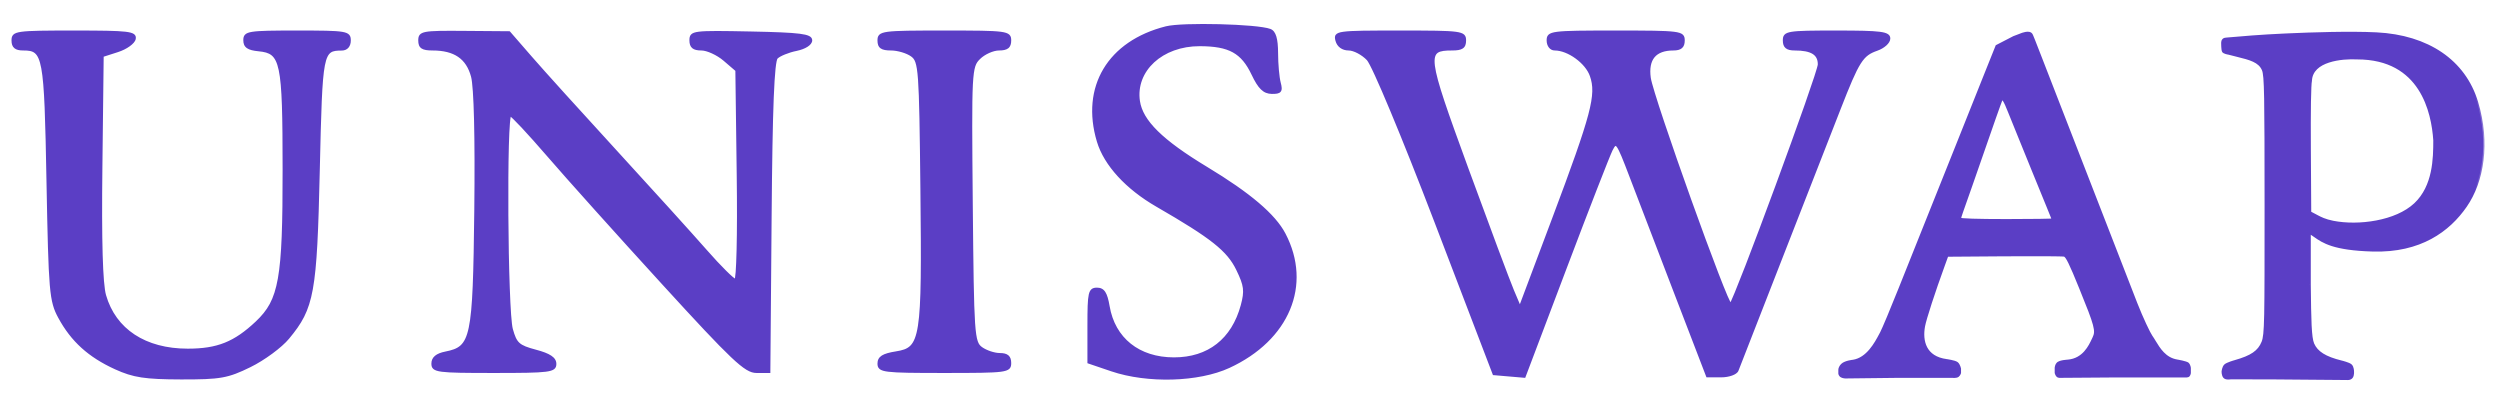 <svg width="99" height="16" viewBox="0 0 99 16" fill="none" xmlns="http://www.w3.org/2000/svg">
<mask id="path-1-outside-1" maskUnits="userSpaceOnUse" x="-0.494" y="0" width="99" height="16" fill="black">
<rect fill="white" x="-0.494" width="99" height="16"/>
<path fill-rule="evenodd" clip-rule="evenodd" d="M46.181 1.091C43.906 1.664 42.84 3.447 43.486 5.598C43.763 6.519 44.615 7.449 45.82 8.144C47.992 9.397 48.631 9.904 49.002 10.668C49.312 11.306 49.339 11.519 49.183 12.097C48.816 13.454 47.859 14.202 46.489 14.202C45.091 14.202 44.109 13.418 43.89 12.127C43.802 11.607 43.694 11.441 43.443 11.441C43.143 11.441 43.112 11.579 43.112 12.894V14.347L44.021 14.656C45.441 15.138 47.461 15.081 48.666 14.524C51.013 13.438 51.913 11.284 50.859 9.271C50.465 8.518 49.476 7.677 47.782 6.655C46.001 5.581 45.208 4.8 45.091 4.005C44.913 2.785 46.01 1.775 47.511 1.779C48.686 1.782 49.19 2.061 49.607 2.935C49.867 3.483 50.054 3.664 50.363 3.669C50.705 3.674 50.755 3.61 50.668 3.287C50.611 3.073 50.563 2.538 50.562 2.097C50.56 1.537 50.479 1.265 50.293 1.194C49.787 1 46.833 0.926 46.181 1.091ZM0.506 1.604C0.506 1.852 0.621 1.949 0.918 1.949C1.754 1.949 1.799 2.19 1.891 7.196C1.972 11.568 2.002 11.918 2.352 12.563C2.852 13.487 3.532 14.103 4.576 14.578C5.291 14.904 5.743 14.973 7.174 14.976C8.726 14.979 9.009 14.929 9.898 14.493C10.444 14.226 11.124 13.726 11.409 13.381C12.397 12.187 12.502 11.609 12.614 6.732C12.722 2.035 12.736 1.959 13.539 1.952C13.726 1.95 13.842 1.817 13.842 1.604C13.842 1.278 13.726 1.259 11.764 1.259C9.823 1.259 9.685 1.281 9.685 1.593C9.685 1.843 9.825 1.941 10.244 1.981C11.164 2.07 11.239 2.424 11.241 6.707C11.244 11.049 11.096 11.885 10.166 12.764C9.302 13.582 8.613 13.857 7.435 13.857C5.743 13.857 4.544 13.07 4.151 11.7C4.019 11.239 3.97 9.545 4.005 6.609L4.056 2.208L4.663 2.013C4.996 1.906 5.294 1.692 5.325 1.538C5.374 1.291 5.098 1.259 2.943 1.259C0.621 1.259 0.506 1.275 0.506 1.604ZM16.613 1.604C16.613 1.871 16.729 1.949 17.124 1.949C18.006 1.949 18.503 2.288 18.702 3.026C18.816 3.445 18.865 5.449 18.831 8.313C18.772 13.426 18.702 13.76 17.644 13.971C17.296 14.041 17.133 14.176 17.133 14.397C17.133 14.698 17.302 14.72 19.557 14.72C21.773 14.72 21.982 14.694 21.982 14.411C21.982 14.191 21.76 14.042 21.212 13.896C20.53 13.714 20.42 13.616 20.26 13.041C20.054 12.303 20.006 4.53 20.207 4.552C20.278 4.56 20.95 5.279 21.7 6.149C22.449 7.019 24.5 9.303 26.257 11.225C29.008 14.234 29.522 14.72 29.954 14.72H30.456L30.506 8.602C30.541 4.258 30.613 2.426 30.756 2.284C30.866 2.174 31.217 2.032 31.535 1.967C31.873 1.898 32.114 1.744 32.114 1.597C32.114 1.391 31.682 1.336 29.733 1.297C27.44 1.251 27.351 1.262 27.351 1.599C27.351 1.855 27.465 1.949 27.774 1.949C28.007 1.949 28.416 2.136 28.684 2.365L29.17 2.782L29.224 6.939C29.255 9.286 29.212 11.096 29.125 11.096C29.041 11.096 28.512 10.572 27.95 9.931C27.388 9.29 25.789 7.523 24.395 6.005C23.002 4.486 21.48 2.803 21.013 2.265L20.163 1.287L18.388 1.273C16.724 1.26 16.613 1.28 16.613 1.604ZM34.798 1.604C34.798 1.867 34.914 1.949 35.285 1.949C35.553 1.949 35.923 2.059 36.108 2.194C36.425 2.425 36.447 2.723 36.498 7.501C36.562 13.467 36.51 13.801 35.485 13.965C34.969 14.047 34.798 14.154 34.798 14.397C34.798 14.698 34.973 14.72 37.396 14.72C39.879 14.72 39.994 14.705 39.994 14.375C39.994 14.129 39.879 14.03 39.594 14.03C39.374 14.03 39.043 13.92 38.858 13.785C38.54 13.553 38.52 13.255 38.472 8.097C38.423 2.813 38.432 2.643 38.775 2.301C38.969 2.108 39.323 1.949 39.561 1.949C39.879 1.949 39.994 1.857 39.994 1.604C39.994 1.274 39.879 1.259 37.396 1.259C34.914 1.259 34.798 1.274 34.798 1.604ZM52.934 1.604C52.99 1.818 53.17 1.949 53.407 1.949C53.617 1.949 53.96 2.13 54.168 2.351C54.38 2.575 55.564 5.412 56.852 8.78L59.156 14.806L59.761 14.858L60.365 14.91L61.984 10.63C62.874 8.276 63.696 6.164 63.811 5.936C64.007 5.546 64.05 5.605 64.571 6.971C64.874 7.769 65.683 9.877 66.367 11.657L67.611 14.893H68.159C68.461 14.893 68.747 14.79 68.796 14.663C68.844 14.537 69.64 12.499 70.564 10.133C71.489 7.768 72.512 5.147 72.839 4.31C73.584 2.403 73.733 2.167 74.327 1.961C74.591 1.87 74.806 1.674 74.806 1.527C74.806 1.299 74.491 1.259 72.728 1.259C70.765 1.259 70.65 1.278 70.65 1.604C70.65 1.854 70.765 1.949 71.069 1.949C71.742 1.949 72.035 2.131 72.035 2.549C72.035 2.898 68.737 11.852 68.533 12.054C68.408 12.179 65.43 3.862 65.322 3.088C65.217 2.336 65.538 1.949 66.266 1.949C66.551 1.949 66.666 1.849 66.666 1.604C66.666 1.274 66.551 1.259 63.982 1.259C61.413 1.259 61.297 1.274 61.297 1.604C61.297 1.801 61.413 1.949 61.566 1.949C62.106 1.949 62.823 2.47 63.007 2.996C63.272 3.752 63.07 4.518 61.512 8.662L60.19 12.182L59.905 11.51C59.748 11.14 58.932 8.957 58.093 6.66C56.442 2.146 56.418 1.949 57.508 1.949C57.891 1.949 58.007 1.869 58.007 1.604C58.007 1.274 57.891 1.259 55.425 1.259C52.928 1.259 52.846 1.27 52.934 1.604ZM88.008 1.723C88.008 1.723 88.008 1.959 88.037 2.024C88.066 2.09 88.253 2.114 88.253 2.114C88.368 2.145 88.478 2.173 88.582 2.198C89.106 2.328 89.473 2.419 89.62 2.763C89.719 2.995 89.726 3.802 89.727 8.129C89.728 12.692 89.727 13.251 89.605 13.553C89.454 13.927 89.164 14.125 88.495 14.313C88.495 14.313 88.2 14.395 88.12 14.469C88.04 14.542 88.025 14.707 88.025 14.707C88.025 14.707 88.019 14.859 88.087 14.933C88.155 15.006 88.337 14.971 88.337 14.971L90.07 14.976L92.945 14.999C92.945 14.999 93.063 15.014 93.124 14.937C93.184 14.859 93.169 14.706 93.169 14.706C93.169 14.706 93.169 14.543 93.093 14.47C93.017 14.397 92.724 14.328 92.724 14.328C92.075 14.168 91.742 13.96 91.594 13.622C91.485 13.37 91.473 12.692 91.457 11.279V9.208C91.529 9.249 91.595 9.295 91.665 9.344C91.997 9.576 92.412 9.866 93.962 9.911C95.84 9.966 96.969 9.13 97.641 8.16C98.313 7.189 98.574 5.664 98.081 4.04C97.588 2.416 96.141 1.433 94.108 1.331C93.048 1.278 91.506 1.331 90.644 1.37L90.403 1.381C89.62 1.415 88.682 1.49 88.214 1.534L88.213 1.534C88.086 1.546 88.073 1.548 88.037 1.593C88.002 1.638 88.008 1.723 88.008 1.723ZM95.64 8.086C96.395 7.375 96.408 6.265 96.408 5.555C96.334 4.442 95.885 2.303 93.346 2.303C92.752 2.272 91.537 2.375 91.503 3.198C91.466 3.344 91.45 4.361 91.46 5.923L91.475 8.416L91.733 8.553L91.747 8.56C91.887 8.634 92.069 8.73 92.387 8.792C93.397 8.99 94.884 8.796 95.64 8.086ZM79.75 1.476C79.938 1.405 80.062 1.358 80.062 1.358C80.062 1.358 80.343 1.242 80.434 1.358C80.462 1.393 80.564 1.656 80.816 2.308C80.866 2.436 80.921 2.579 80.983 2.738C81.36 3.708 81.9 5.1 82.185 5.832C82.47 6.564 83.033 8.012 83.436 9.05C83.84 10.088 84.358 11.42 84.587 12.009C84.817 12.599 85.11 13.212 85.192 13.324C85.232 13.379 85.273 13.447 85.318 13.522C85.496 13.815 85.733 14.209 86.211 14.286C86.211 14.286 86.585 14.348 86.64 14.407C86.695 14.465 86.708 14.572 86.708 14.572V14.772C86.708 14.772 86.701 14.823 86.671 14.867C86.64 14.91 86.527 14.898 86.527 14.898L83.645 14.898L81.594 14.913C81.594 14.913 81.522 14.921 81.48 14.887C81.438 14.852 81.416 14.763 81.416 14.763V14.613C81.416 14.613 81.398 14.499 81.48 14.401C81.562 14.302 81.891 14.291 81.891 14.291C82.512 14.237 82.759 13.708 82.885 13.436C82.895 13.416 82.904 13.397 82.912 13.38C83.047 13.098 82.998 12.915 82.388 11.411C81.985 10.418 81.847 10.139 81.749 10.114C81.681 10.097 80.608 10.091 79.365 10.1L77.107 10.117L76.972 10.489C76.581 11.562 76.234 12.629 76.182 12.918C76.075 13.505 76.224 14.157 77.087 14.271C77.087 14.271 77.407 14.315 77.492 14.379C77.578 14.444 77.608 14.609 77.608 14.609V14.761C77.608 14.761 77.591 14.833 77.532 14.882C77.474 14.931 77.321 14.913 77.321 14.913H75.165L73.079 14.937C73.079 14.937 72.99 14.935 72.925 14.9C72.859 14.865 72.848 14.795 72.848 14.795V14.65C72.848 14.65 72.837 14.556 72.953 14.442C73.069 14.327 73.383 14.296 73.383 14.296C73.953 14.204 74.276 13.598 74.462 13.248C74.475 13.223 74.489 13.198 74.501 13.176C74.574 13.04 74.907 12.246 75.239 11.412C75.571 10.578 75.945 9.645 76.068 9.339C76.488 8.298 76.887 7.3 77.492 5.781C77.824 4.947 78.315 3.716 78.583 3.046L79.072 1.827L79.75 1.476ZM79.572 4.44C79.677 4.703 79.837 5.1 79.928 5.321C80.019 5.543 80.274 6.169 80.494 6.714C80.715 7.258 80.985 7.921 81.096 8.186C81.207 8.452 81.297 8.682 81.297 8.697C81.297 8.712 80.467 8.725 79.452 8.725C78.287 8.725 77.608 8.703 77.608 8.664C77.608 8.631 77.647 8.499 77.694 8.37C77.77 8.166 78.149 7.083 78.985 4.677C79.114 4.306 79.233 3.978 79.251 3.949C79.309 3.85 79.382 3.96 79.572 4.44Z"/>
</mask>
<path fill-rule="evenodd" clip-rule="evenodd" d="M46.181 1.091C43.906 1.664 42.84 3.447 43.486 5.598C43.763 6.519 44.615 7.449 45.82 8.144C47.992 9.397 48.631 9.904 49.002 10.668C49.312 11.306 49.339 11.519 49.183 12.097C48.816 13.454 47.859 14.202 46.489 14.202C45.091 14.202 44.109 13.418 43.89 12.127C43.802 11.607 43.694 11.441 43.443 11.441C43.143 11.441 43.112 11.579 43.112 12.894V14.347L44.021 14.656C45.441 15.138 47.461 15.081 48.666 14.524C51.013 13.438 51.913 11.284 50.859 9.271C50.465 8.518 49.476 7.677 47.782 6.655C46.001 5.581 45.208 4.8 45.091 4.005C44.913 2.785 46.01 1.775 47.511 1.779C48.686 1.782 49.19 2.061 49.607 2.935C49.867 3.483 50.054 3.664 50.363 3.669C50.705 3.674 50.755 3.61 50.668 3.287C50.611 3.073 50.563 2.538 50.562 2.097C50.56 1.537 50.479 1.265 50.293 1.194C49.787 1 46.833 0.926 46.181 1.091ZM0.506 1.604C0.506 1.852 0.621 1.949 0.918 1.949C1.754 1.949 1.799 2.19 1.891 7.196C1.972 11.568 2.002 11.918 2.352 12.563C2.852 13.487 3.532 14.103 4.576 14.578C5.291 14.904 5.743 14.973 7.174 14.976C8.726 14.979 9.009 14.929 9.898 14.493C10.444 14.226 11.124 13.726 11.409 13.381C12.397 12.187 12.502 11.609 12.614 6.732C12.722 2.035 12.736 1.959 13.539 1.952C13.726 1.95 13.842 1.817 13.842 1.604C13.842 1.278 13.726 1.259 11.764 1.259C9.823 1.259 9.685 1.281 9.685 1.593C9.685 1.843 9.825 1.941 10.244 1.981C11.164 2.07 11.239 2.424 11.241 6.707C11.244 11.049 11.096 11.885 10.166 12.764C9.302 13.582 8.613 13.857 7.435 13.857C5.743 13.857 4.544 13.07 4.151 11.7C4.019 11.239 3.97 9.545 4.005 6.609L4.056 2.208L4.663 2.013C4.996 1.906 5.294 1.692 5.325 1.538C5.374 1.291 5.098 1.259 2.943 1.259C0.621 1.259 0.506 1.275 0.506 1.604ZM16.613 1.604C16.613 1.871 16.729 1.949 17.124 1.949C18.006 1.949 18.503 2.288 18.702 3.026C18.816 3.445 18.865 5.449 18.831 8.313C18.772 13.426 18.702 13.76 17.644 13.971C17.296 14.041 17.133 14.176 17.133 14.397C17.133 14.698 17.302 14.72 19.557 14.72C21.773 14.72 21.982 14.694 21.982 14.411C21.982 14.191 21.76 14.042 21.212 13.896C20.53 13.714 20.42 13.616 20.26 13.041C20.054 12.303 20.006 4.53 20.207 4.552C20.278 4.56 20.95 5.279 21.7 6.149C22.449 7.019 24.5 9.303 26.257 11.225C29.008 14.234 29.522 14.72 29.954 14.72H30.456L30.506 8.602C30.541 4.258 30.613 2.426 30.756 2.284C30.866 2.174 31.217 2.032 31.535 1.967C31.873 1.898 32.114 1.744 32.114 1.597C32.114 1.391 31.682 1.336 29.733 1.297C27.44 1.251 27.351 1.262 27.351 1.599C27.351 1.855 27.465 1.949 27.774 1.949C28.007 1.949 28.416 2.136 28.684 2.365L29.17 2.782L29.224 6.939C29.255 9.286 29.212 11.096 29.125 11.096C29.041 11.096 28.512 10.572 27.95 9.931C27.388 9.29 25.789 7.523 24.395 6.005C23.002 4.486 21.48 2.803 21.013 2.265L20.163 1.287L18.388 1.273C16.724 1.26 16.613 1.28 16.613 1.604ZM34.798 1.604C34.798 1.867 34.914 1.949 35.285 1.949C35.553 1.949 35.923 2.059 36.108 2.194C36.425 2.425 36.447 2.723 36.498 7.501C36.562 13.467 36.51 13.801 35.485 13.965C34.969 14.047 34.798 14.154 34.798 14.397C34.798 14.698 34.973 14.72 37.396 14.72C39.879 14.72 39.994 14.705 39.994 14.375C39.994 14.129 39.879 14.03 39.594 14.03C39.374 14.03 39.043 13.92 38.858 13.785C38.54 13.553 38.52 13.255 38.472 8.097C38.423 2.813 38.432 2.643 38.775 2.301C38.969 2.108 39.323 1.949 39.561 1.949C39.879 1.949 39.994 1.857 39.994 1.604C39.994 1.274 39.879 1.259 37.396 1.259C34.914 1.259 34.798 1.274 34.798 1.604ZM52.934 1.604C52.99 1.818 53.17 1.949 53.407 1.949C53.617 1.949 53.96 2.13 54.168 2.351C54.38 2.575 55.564 5.412 56.852 8.78L59.156 14.806L59.761 14.858L60.365 14.91L61.984 10.63C62.874 8.276 63.696 6.164 63.811 5.936C64.007 5.546 64.05 5.605 64.571 6.971C64.874 7.769 65.683 9.877 66.367 11.657L67.611 14.893H68.159C68.461 14.893 68.747 14.79 68.796 14.663C68.844 14.537 69.64 12.499 70.564 10.133C71.489 7.768 72.512 5.147 72.839 4.31C73.584 2.403 73.733 2.167 74.327 1.961C74.591 1.87 74.806 1.674 74.806 1.527C74.806 1.299 74.491 1.259 72.728 1.259C70.765 1.259 70.65 1.278 70.65 1.604C70.65 1.854 70.765 1.949 71.069 1.949C71.742 1.949 72.035 2.131 72.035 2.549C72.035 2.898 68.737 11.852 68.533 12.054C68.408 12.179 65.43 3.862 65.322 3.088C65.217 2.336 65.538 1.949 66.266 1.949C66.551 1.949 66.666 1.849 66.666 1.604C66.666 1.274 66.551 1.259 63.982 1.259C61.413 1.259 61.297 1.274 61.297 1.604C61.297 1.801 61.413 1.949 61.566 1.949C62.106 1.949 62.823 2.47 63.007 2.996C63.272 3.752 63.07 4.518 61.512 8.662L60.19 12.182L59.905 11.51C59.748 11.14 58.932 8.957 58.093 6.66C56.442 2.146 56.418 1.949 57.508 1.949C57.891 1.949 58.007 1.869 58.007 1.604C58.007 1.274 57.891 1.259 55.425 1.259C52.928 1.259 52.846 1.27 52.934 1.604ZM88.008 1.723C88.008 1.723 88.008 1.959 88.037 2.024C88.066 2.09 88.253 2.114 88.253 2.114C88.368 2.145 88.478 2.173 88.582 2.198C89.106 2.328 89.473 2.419 89.62 2.763C89.719 2.995 89.726 3.802 89.727 8.129C89.728 12.692 89.727 13.251 89.605 13.553C89.454 13.927 89.164 14.125 88.495 14.313C88.495 14.313 88.2 14.395 88.12 14.469C88.04 14.542 88.025 14.707 88.025 14.707C88.025 14.707 88.019 14.859 88.087 14.933C88.155 15.006 88.337 14.971 88.337 14.971L90.07 14.976L92.945 14.999C92.945 14.999 93.063 15.014 93.124 14.937C93.184 14.859 93.169 14.706 93.169 14.706C93.169 14.706 93.169 14.543 93.093 14.47C93.017 14.397 92.724 14.328 92.724 14.328C92.075 14.168 91.742 13.96 91.594 13.622C91.485 13.37 91.473 12.692 91.457 11.279V9.208C91.529 9.249 91.595 9.295 91.665 9.344C91.997 9.576 92.412 9.866 93.962 9.911C95.84 9.966 96.969 9.13 97.641 8.16C98.313 7.189 98.574 5.664 98.081 4.04C97.588 2.416 96.141 1.433 94.108 1.331C93.048 1.278 91.506 1.331 90.644 1.37L90.403 1.381C89.62 1.415 88.682 1.49 88.214 1.534L88.213 1.534C88.086 1.546 88.073 1.548 88.037 1.593C88.002 1.638 88.008 1.723 88.008 1.723ZM95.64 8.086C96.395 7.375 96.408 6.265 96.408 5.555C96.334 4.442 95.885 2.303 93.346 2.303C92.752 2.272 91.537 2.375 91.503 3.198C91.466 3.344 91.45 4.361 91.46 5.923L91.475 8.416L91.733 8.553L91.747 8.56C91.887 8.634 92.069 8.73 92.387 8.792C93.397 8.99 94.884 8.796 95.64 8.086ZM79.75 1.476C79.938 1.405 80.062 1.358 80.062 1.358C80.062 1.358 80.343 1.242 80.434 1.358C80.462 1.393 80.564 1.656 80.816 2.308C80.866 2.436 80.921 2.579 80.983 2.738C81.36 3.708 81.9 5.1 82.185 5.832C82.47 6.564 83.033 8.012 83.436 9.05C83.84 10.088 84.358 11.42 84.587 12.009C84.817 12.599 85.11 13.212 85.192 13.324C85.232 13.379 85.273 13.447 85.318 13.522C85.496 13.815 85.733 14.209 86.211 14.286C86.211 14.286 86.585 14.348 86.64 14.407C86.695 14.465 86.708 14.572 86.708 14.572V14.772C86.708 14.772 86.701 14.823 86.671 14.867C86.64 14.91 86.527 14.898 86.527 14.898L83.645 14.898L81.594 14.913C81.594 14.913 81.522 14.921 81.48 14.887C81.438 14.852 81.416 14.763 81.416 14.763V14.613C81.416 14.613 81.398 14.499 81.48 14.401C81.562 14.302 81.891 14.291 81.891 14.291C82.512 14.237 82.759 13.708 82.885 13.436C82.895 13.416 82.904 13.397 82.912 13.38C83.047 13.098 82.998 12.915 82.388 11.411C81.985 10.418 81.847 10.139 81.749 10.114C81.681 10.097 80.608 10.091 79.365 10.1L77.107 10.117L76.972 10.489C76.581 11.562 76.234 12.629 76.182 12.918C76.075 13.505 76.224 14.157 77.087 14.271C77.087 14.271 77.407 14.315 77.492 14.379C77.578 14.444 77.608 14.609 77.608 14.609V14.761C77.608 14.761 77.591 14.833 77.532 14.882C77.474 14.931 77.321 14.913 77.321 14.913H75.165L73.079 14.937C73.079 14.937 72.99 14.935 72.925 14.9C72.859 14.865 72.848 14.795 72.848 14.795V14.65C72.848 14.65 72.837 14.556 72.953 14.442C73.069 14.327 73.383 14.296 73.383 14.296C73.953 14.204 74.276 13.598 74.462 13.248C74.475 13.223 74.489 13.198 74.501 13.176C74.574 13.04 74.907 12.246 75.239 11.412C75.571 10.578 75.945 9.645 76.068 9.339C76.488 8.298 76.887 7.3 77.492 5.781C77.824 4.947 78.315 3.716 78.583 3.046L79.072 1.827L79.75 1.476ZM79.572 4.44C79.677 4.703 79.837 5.1 79.928 5.321C80.019 5.543 80.274 6.169 80.494 6.714C80.715 7.258 80.985 7.921 81.096 8.186C81.207 8.452 81.297 8.682 81.297 8.697C81.297 8.712 80.467 8.725 79.452 8.725C78.287 8.725 77.608 8.703 77.608 8.664C77.608 8.631 77.647 8.499 77.694 8.37C77.77 8.166 78.149 7.083 78.985 4.677C79.114 4.306 79.233 3.978 79.251 3.949C79.309 3.85 79.382 3.96 79.572 4.44Z" fill="#5b3ec5"/>
<path d="M43.486 5.598L43.534 5.583L43.534 5.583L43.486 5.598ZM46.181 1.091L46.193 1.139L46.193 1.139L46.181 1.091ZM45.82 8.144L45.795 8.187L45.795 8.187L45.82 8.144ZM49.002 10.668L48.957 10.69L48.957 10.69L49.002 10.668ZM49.183 12.097L49.135 12.084L49.135 12.084L49.183 12.097ZM43.89 12.127L43.841 12.135L43.841 12.135L43.89 12.127ZM43.112 14.347H43.062V14.383L43.096 14.395L43.112 14.347ZM44.021 14.656L44.005 14.704L44.005 14.704L44.021 14.656ZM48.666 14.524L48.687 14.569L48.687 14.569L48.666 14.524ZM50.859 9.271L50.815 9.294L50.815 9.294L50.859 9.271ZM47.782 6.655L47.756 6.698L47.756 6.698L47.782 6.655ZM45.091 4.005L45.042 4.013L45.042 4.013L45.091 4.005ZM47.511 1.779L47.511 1.829L47.511 1.829L47.511 1.779ZM49.607 2.935L49.562 2.957L49.562 2.957L49.607 2.935ZM50.363 3.669L50.362 3.719L50.362 3.719L50.363 3.669ZM50.668 3.287L50.62 3.3L50.62 3.3L50.668 3.287ZM50.562 2.097L50.612 2.097L50.612 2.097L50.562 2.097ZM50.293 1.194L50.275 1.241L50.275 1.241L50.293 1.194ZM1.891 7.196L1.941 7.195L1.941 7.195L1.891 7.196ZM2.352 12.563L2.308 12.587L2.308 12.587L2.352 12.563ZM4.576 14.578L4.555 14.624L4.555 14.624L4.576 14.578ZM7.174 14.976L7.174 15.026L7.174 15.026L7.174 14.976ZM9.898 14.493L9.876 14.448L9.876 14.448L9.898 14.493ZM11.409 13.381L11.37 13.349L11.37 13.349L11.409 13.381ZM12.614 6.732L12.664 6.733L12.664 6.733L12.614 6.732ZM13.539 1.952L13.538 1.902L13.538 1.902L13.539 1.952ZM10.244 1.981L10.239 2.031L10.239 2.031L10.244 1.981ZM11.241 6.707L11.191 6.707L11.191 6.707L11.241 6.707ZM10.166 12.764L10.132 12.728L10.132 12.728L10.166 12.764ZM4.151 11.7L4.199 11.686L4.199 11.686L4.151 11.7ZM4.005 6.609L4.055 6.609L4.055 6.609L4.005 6.609ZM4.056 2.208L4.041 2.16L4.007 2.171L4.006 2.207L4.056 2.208ZM4.663 2.013L4.678 2.061L4.678 2.061L4.663 2.013ZM5.325 1.538L5.276 1.529L5.276 1.529L5.325 1.538ZM18.702 3.026L18.654 3.039L18.654 3.039L18.702 3.026ZM18.831 8.313L18.881 8.313L18.881 8.313L18.831 8.313ZM17.644 13.971L17.635 13.922L17.635 13.922L17.644 13.971ZM21.212 13.896L21.199 13.944L21.199 13.944L21.212 13.896ZM20.26 13.041L20.212 13.054L20.212 13.054L20.26 13.041ZM20.207 4.552L20.201 4.602L20.201 4.602L20.207 4.552ZM21.7 6.149L21.738 6.116L21.738 6.116L21.7 6.149ZM26.257 11.225L26.221 11.259L26.221 11.259L26.257 11.225ZM30.456 14.72V14.77H30.506L30.506 14.72L30.456 14.72ZM30.506 8.602L30.556 8.602L30.556 8.602L30.506 8.602ZM30.756 2.284L30.72 2.249L30.72 2.249L30.756 2.284ZM31.535 1.967L31.525 1.918L31.525 1.918L31.535 1.967ZM29.733 1.297L29.733 1.247L29.733 1.247L29.733 1.297ZM28.684 2.365L28.651 2.403L28.651 2.403L28.684 2.365ZM29.17 2.782L29.22 2.781L29.219 2.758L29.202 2.744L29.17 2.782ZM29.224 6.939L29.174 6.939L29.174 6.939L29.224 6.939ZM27.95 9.931L27.912 9.964L27.912 9.964L27.95 9.931ZM24.395 6.005L24.432 5.971L24.432 5.971L24.395 6.005ZM21.013 2.265L21.051 2.232L21.051 2.232L21.013 2.265ZM20.163 1.287L20.201 1.254L20.186 1.237L20.164 1.237L20.163 1.287ZM18.388 1.273L18.388 1.323L18.388 1.323L18.388 1.273ZM36.108 2.194L36.137 2.153L36.137 2.153L36.108 2.194ZM36.498 7.501L36.448 7.501L36.448 7.501L36.498 7.501ZM35.485 13.965L35.477 13.915L35.477 13.915L35.485 13.965ZM38.858 13.785L38.829 13.826L38.829 13.826L38.858 13.785ZM38.472 8.097L38.522 8.096L38.522 8.096L38.472 8.097ZM38.775 2.301L38.74 2.266L38.74 2.266L38.775 2.301ZM52.934 1.604L52.885 1.617L52.885 1.617L52.934 1.604ZM54.168 2.351L54.132 2.385L54.132 2.385L54.168 2.351ZM56.852 8.78L56.805 8.797L56.805 8.797L56.852 8.78ZM59.156 14.806L59.11 14.824L59.121 14.854L59.152 14.856L59.156 14.806ZM59.761 14.858L59.756 14.908L59.756 14.908L59.761 14.858ZM60.365 14.91L60.361 14.96L60.398 14.963L60.412 14.927L60.365 14.91ZM61.984 10.63L61.937 10.612L61.937 10.612L61.984 10.63ZM63.811 5.936L63.766 5.913L63.766 5.913L63.811 5.936ZM64.571 6.971L64.617 6.954L64.617 6.954L64.571 6.971ZM66.367 11.657L66.414 11.639L66.414 11.639L66.367 11.657ZM67.611 14.893L67.564 14.911L67.577 14.943H67.611V14.893ZM68.796 14.663L68.843 14.681L68.843 14.681L68.796 14.663ZM70.564 10.133L70.518 10.115L70.518 10.115L70.564 10.133ZM72.839 4.31L72.793 4.291L72.793 4.291L72.839 4.31ZM74.327 1.961L74.31 1.914L74.31 1.914L74.327 1.961ZM68.533 12.054L68.498 12.019L68.498 12.019L68.533 12.054ZM65.322 3.088L65.272 3.095L65.272 3.095L65.322 3.088ZM63.007 2.996L62.96 3.013L62.96 3.013L63.007 2.996ZM61.512 8.662L61.466 8.644L61.466 8.644L61.512 8.662ZM60.19 12.182L60.144 12.202L60.192 12.317L60.236 12.2L60.19 12.182ZM59.905 11.51L59.951 11.49L59.951 11.49L59.905 11.51ZM58.093 6.66L58.139 6.643L58.139 6.643L58.093 6.66ZM88.037 2.024L88.083 2.004L88.083 2.004L88.037 2.024ZM88.008 1.723L88.059 1.723L88.058 1.719L88.008 1.723ZM88.253 2.114L88.266 2.066L88.259 2.065L88.253 2.114ZM88.582 2.198L88.57 2.247L88.57 2.247L88.582 2.198ZM89.62 2.763L89.574 2.782L89.574 2.782L89.62 2.763ZM89.727 8.129L89.777 8.129L89.777 8.129L89.727 8.129ZM89.605 13.553L89.651 13.572L89.651 13.572L89.605 13.553ZM88.495 14.313L88.509 14.361L88.509 14.361L88.495 14.313ZM88.12 14.469L88.154 14.506L88.154 14.506L88.12 14.469ZM88.025 14.707L87.975 14.702L87.975 14.705L88.025 14.707ZM88.087 14.933L88.124 14.899L88.124 14.899L88.087 14.933ZM88.337 14.971L88.338 14.92L88.328 14.922L88.337 14.971ZM90.07 14.976L90.071 14.925L90.071 14.925L90.07 14.976ZM92.945 14.999L92.952 14.949L92.946 14.949L92.945 14.999ZM93.169 14.706H93.119L93.119 14.711L93.169 14.706ZM93.093 14.47L93.128 14.434L93.128 14.434L93.093 14.47ZM92.724 14.328L92.712 14.376L92.712 14.376L92.724 14.328ZM91.594 13.622L91.548 13.642L91.548 13.642L91.594 13.622ZM91.457 11.279L91.406 11.279L91.406 11.28L91.457 11.279ZM91.457 9.208L91.481 9.164L91.406 9.122V9.208H91.457ZM91.665 9.344L91.694 9.303L91.694 9.303L91.665 9.344ZM93.962 9.911L93.963 9.861L93.963 9.861L93.962 9.911ZM98.081 4.04L98.129 4.026L98.129 4.026L98.081 4.04ZM94.108 1.331L94.106 1.381L94.108 1.331ZM90.644 1.37L90.647 1.42L90.647 1.42L90.644 1.37ZM90.403 1.381L90.405 1.431L90.405 1.431L90.403 1.381ZM88.214 1.534L88.219 1.584L88.219 1.584L88.214 1.534ZM88.213 1.534L88.208 1.484L88.208 1.484L88.213 1.534ZM88.037 1.593L88.077 1.624L88.077 1.624L88.037 1.593ZM96.408 5.555H96.458L96.457 5.552L96.408 5.555ZM93.346 2.303L93.343 2.353H93.346V2.303ZM91.503 3.198L91.553 3.211L91.553 3.2L91.503 3.198ZM91.46 5.923L91.51 5.923L91.51 5.923L91.46 5.923ZM91.475 8.416L91.424 8.417L91.425 8.447L91.451 8.461L91.475 8.416ZM91.733 8.553L91.756 8.508L91.756 8.508L91.733 8.553ZM91.747 8.56L91.77 8.516L91.77 8.516L91.747 8.56ZM92.387 8.792L92.378 8.842L92.378 8.842L92.387 8.792ZM80.062 1.358L80.08 1.404L80.081 1.404L80.062 1.358ZM79.75 1.476L79.732 1.429L79.727 1.432L79.75 1.476ZM80.434 1.358L80.394 1.388L80.394 1.388L80.434 1.358ZM80.816 2.308L80.77 2.326L80.77 2.326L80.816 2.308ZM80.983 2.738L81.03 2.72L81.03 2.72L80.983 2.738ZM82.185 5.832L82.232 5.814L82.232 5.814L82.185 5.832ZM83.436 9.05L83.483 9.032L83.483 9.032L83.436 9.05ZM84.587 12.009L84.54 12.027L84.54 12.027L84.587 12.009ZM85.192 13.324L85.232 13.294L85.232 13.294L85.192 13.324ZM85.318 13.522L85.275 13.547L85.275 13.547L85.318 13.522ZM86.211 14.286L86.219 14.237L86.219 14.237L86.211 14.286ZM86.64 14.407L86.676 14.373L86.676 14.373L86.64 14.407ZM86.708 14.572H86.758L86.757 14.566L86.708 14.572ZM86.708 14.772L86.758 14.778V14.772H86.708ZM86.671 14.867L86.63 14.838L86.63 14.838L86.671 14.867ZM86.527 14.898L86.532 14.848L86.527 14.848L86.527 14.898ZM83.645 14.898L83.645 14.848L83.644 14.848L83.645 14.898ZM81.594 14.913L81.594 14.863L81.588 14.863L81.594 14.913ZM81.48 14.887L81.448 14.925L81.448 14.925L81.48 14.887ZM81.416 14.763H81.365L81.368 14.775L81.416 14.763ZM81.416 14.613H81.467L81.466 14.605L81.416 14.613ZM81.48 14.401L81.442 14.369L81.442 14.369L81.48 14.401ZM81.891 14.291L81.893 14.341L81.896 14.341L81.891 14.291ZM82.885 13.436L82.84 13.415L82.84 13.415L82.885 13.436ZM82.912 13.38L82.957 13.401L82.957 13.401L82.912 13.38ZM82.388 11.411L82.341 11.43L82.341 11.43L82.388 11.411ZM81.749 10.114L81.737 10.163L81.737 10.163L81.749 10.114ZM79.365 10.1L79.366 10.15L79.366 10.15L79.365 10.1ZM77.107 10.117L77.106 10.067L77.072 10.068L77.06 10.1L77.107 10.117ZM76.972 10.489L76.924 10.471L76.924 10.471L76.972 10.489ZM76.182 12.918L76.231 12.927L76.231 12.927L76.182 12.918ZM77.087 14.271L77.094 14.221L77.093 14.221L77.087 14.271ZM77.492 14.379L77.522 14.339L77.522 14.339L77.492 14.379ZM77.608 14.609H77.658L77.657 14.6L77.608 14.609ZM77.608 14.761L77.657 14.772V14.761H77.608ZM77.532 14.882L77.501 14.844L77.501 14.844L77.532 14.882ZM77.321 14.913L77.327 14.863H77.321V14.913ZM75.165 14.913V14.863L75.165 14.863L75.165 14.913ZM73.079 14.937L73.078 14.987L73.08 14.987L73.079 14.937ZM72.848 14.795H72.798L72.799 14.802L72.848 14.795ZM72.848 14.65H72.899L72.898 14.644L72.848 14.65ZM72.953 14.442L72.988 14.477L72.988 14.477L72.953 14.442ZM73.383 14.296L73.388 14.346L73.391 14.346L73.383 14.296ZM74.462 13.248L74.418 13.225L74.418 13.225L74.462 13.248ZM74.501 13.176L74.457 13.152L74.457 13.152L74.501 13.176ZM76.068 9.339L76.022 9.32L76.022 9.32L76.068 9.339ZM77.492 5.781L77.445 5.762L77.445 5.762L77.492 5.781ZM78.583 3.046L78.63 3.064L78.63 3.064L78.583 3.046ZM79.072 1.827L79.049 1.782L79.032 1.791L79.025 1.808L79.072 1.827ZM79.928 5.321L79.882 5.34L79.882 5.34L79.928 5.321ZM79.572 4.44L79.525 4.458L79.525 4.458L79.572 4.44ZM80.494 6.714L80.448 6.733L80.448 6.733L80.494 6.714ZM81.096 8.186L81.142 8.167L81.142 8.167L81.096 8.186ZM77.694 8.37L77.647 8.353L77.647 8.353L77.694 8.37ZM78.985 4.677L79.032 4.693L79.032 4.693L78.985 4.677ZM79.251 3.949L79.208 3.923L79.208 3.923L79.251 3.949ZM43.534 5.583C43.214 4.519 43.319 3.551 43.781 2.778C44.243 2.006 45.066 1.423 46.193 1.139L46.168 1.042C45.021 1.331 44.173 1.927 43.695 2.727C43.217 3.527 43.112 4.526 43.438 5.612L43.534 5.583ZM45.845 8.101C44.646 7.409 43.806 6.488 43.534 5.583L43.438 5.612C43.72 6.55 44.584 7.489 45.795 8.187L45.845 8.101ZM49.047 10.647C48.668 9.866 48.014 9.352 45.845 8.101L45.795 8.187C47.969 9.442 48.594 9.942 48.957 10.69L49.047 10.647ZM49.231 12.11C49.31 11.82 49.344 11.614 49.317 11.399C49.29 11.185 49.202 10.966 49.047 10.647L48.957 10.69C49.112 11.009 49.193 11.215 49.218 11.412C49.242 11.607 49.212 11.797 49.135 12.084L49.231 12.11ZM46.489 14.252C47.183 14.252 47.776 14.063 48.243 13.698C48.709 13.334 49.045 12.797 49.231 12.11L49.135 12.084C48.953 12.754 48.628 13.27 48.181 13.619C47.735 13.968 47.165 14.152 46.489 14.152V14.252ZM43.841 12.135C43.952 12.792 44.258 13.322 44.716 13.688C45.174 14.054 45.781 14.252 46.489 14.252V14.152C45.8 14.152 45.216 13.959 44.779 13.61C44.342 13.261 44.047 12.753 43.94 12.118L43.841 12.135ZM43.443 11.491C43.5 11.491 43.546 11.501 43.584 11.52C43.621 11.539 43.655 11.569 43.686 11.616C43.749 11.713 43.797 11.875 43.841 12.135L43.94 12.118C43.896 11.858 43.845 11.678 43.77 11.562C43.731 11.502 43.685 11.459 43.629 11.431C43.573 11.402 43.511 11.391 43.443 11.391V11.491ZM43.162 12.894C43.162 12.234 43.17 11.877 43.214 11.685C43.235 11.59 43.264 11.546 43.294 11.523C43.326 11.5 43.37 11.491 43.443 11.491V11.391C43.366 11.391 43.294 11.399 43.235 11.443C43.176 11.487 43.14 11.559 43.116 11.663C43.069 11.869 43.062 12.239 43.062 12.894H43.162ZM43.162 14.347V12.894H43.062V14.347H43.162ZM44.037 14.609L43.128 14.3L43.096 14.395L44.005 14.704L44.037 14.609ZM48.645 14.478C48.05 14.753 47.251 14.906 46.422 14.93C45.594 14.953 44.74 14.848 44.037 14.609L44.005 14.704C44.722 14.947 45.588 15.053 46.425 15.03C47.263 15.006 48.076 14.851 48.687 14.569L48.645 14.478ZM50.815 9.294C51.335 10.288 51.373 11.314 50.992 12.226C50.611 13.138 49.809 13.94 48.645 14.478L48.687 14.569C49.87 14.022 50.692 13.204 51.084 12.264C51.477 11.324 51.437 10.267 50.904 9.248L50.815 9.294ZM47.756 6.698C49.451 7.72 50.428 8.555 50.815 9.294L50.904 9.248C50.503 8.481 49.502 7.635 47.808 6.613L47.756 6.698ZM45.042 4.013C45.102 4.424 45.337 4.828 45.777 5.261C46.217 5.694 46.865 6.16 47.756 6.698L47.808 6.613C46.919 6.076 46.279 5.615 45.848 5.19C45.416 4.765 45.197 4.381 45.141 3.998L45.042 4.013ZM47.511 1.729C45.992 1.725 44.857 2.751 45.042 4.013L45.141 3.998C44.968 2.819 46.029 1.825 47.511 1.829L47.511 1.729ZM49.652 2.914C49.441 2.471 49.205 2.173 48.867 1.987C48.531 1.801 48.101 1.731 47.511 1.729L47.511 1.829C48.095 1.831 48.505 1.901 48.819 2.074C49.132 2.247 49.356 2.525 49.562 2.957L49.652 2.914ZM50.364 3.619C50.221 3.616 50.11 3.575 50.002 3.47C49.891 3.362 49.782 3.187 49.652 2.914L49.562 2.957C49.692 3.231 49.807 3.421 49.932 3.541C50.059 3.665 50.196 3.716 50.362 3.719L50.364 3.619ZM50.62 3.3C50.642 3.38 50.654 3.44 50.656 3.486C50.657 3.531 50.649 3.555 50.637 3.57C50.626 3.584 50.603 3.598 50.557 3.608C50.511 3.617 50.448 3.62 50.364 3.619L50.362 3.719C50.448 3.72 50.52 3.717 50.577 3.706C50.634 3.694 50.683 3.673 50.715 3.632C50.748 3.591 50.758 3.539 50.755 3.481C50.753 3.424 50.739 3.355 50.717 3.274L50.62 3.3ZM50.512 2.097C50.513 2.539 50.561 3.08 50.62 3.3L50.717 3.274C50.661 3.067 50.613 2.537 50.612 2.097L50.512 2.097ZM50.275 1.241C50.348 1.268 50.407 1.337 50.449 1.476C50.49 1.616 50.511 1.819 50.512 2.097L50.612 2.097C50.611 1.816 50.59 1.602 50.544 1.448C50.498 1.294 50.425 1.191 50.311 1.147L50.275 1.241ZM46.193 1.139C46.35 1.099 46.652 1.073 47.029 1.06C47.404 1.047 47.849 1.047 48.291 1.058C48.731 1.069 49.167 1.091 49.524 1.123C49.703 1.139 49.861 1.157 49.99 1.177C50.12 1.197 50.217 1.219 50.275 1.241L50.311 1.147C50.242 1.121 50.136 1.098 50.006 1.078C49.874 1.057 49.713 1.039 49.533 1.023C49.174 0.992 48.735 0.969 48.293 0.958C47.851 0.947 47.403 0.947 47.025 0.96C46.649 0.973 46.337 1 46.168 1.042L46.193 1.139ZM0.918 1.899C0.773 1.899 0.685 1.875 0.633 1.831C0.583 1.79 0.556 1.721 0.556 1.604H0.456C0.456 1.735 0.486 1.839 0.569 1.908C0.648 1.975 0.766 1.999 0.918 1.999V1.899ZM1.941 7.195C1.895 4.695 1.861 3.377 1.733 2.686C1.669 2.341 1.579 2.139 1.441 2.026C1.303 1.913 1.126 1.899 0.918 1.899V1.999C1.127 1.999 1.27 2.015 1.378 2.104C1.487 2.193 1.571 2.364 1.634 2.704C1.761 3.385 1.795 4.691 1.841 7.197L1.941 7.195ZM2.396 12.539C2.309 12.38 2.244 12.24 2.192 12.053C2.14 11.866 2.101 11.629 2.071 11.273C2.01 10.56 1.982 9.382 1.941 7.195L1.841 7.197C1.882 9.382 1.91 10.565 1.971 11.281C2.002 11.64 2.041 11.884 2.096 12.08C2.15 12.277 2.219 12.424 2.308 12.587L2.396 12.539ZM4.597 14.533C3.561 14.061 2.891 13.453 2.396 12.539L2.308 12.587C2.814 13.522 3.502 14.144 4.555 14.624L4.597 14.533ZM7.174 14.926C6.459 14.924 5.991 14.906 5.614 14.848C5.239 14.791 4.951 14.694 4.597 14.533L4.555 14.624C4.916 14.788 5.212 14.888 5.599 14.947C5.984 15.006 6.458 15.024 7.174 15.026L7.174 14.926ZM9.876 14.448C9.433 14.665 9.145 14.784 8.776 14.85C8.405 14.915 7.951 14.927 7.174 14.926L7.174 15.026C7.949 15.027 8.412 15.016 8.793 14.948C9.176 14.88 9.474 14.757 9.92 14.538L9.876 14.448ZM11.37 13.349C11.091 13.687 10.418 14.184 9.876 14.448L9.92 14.538C10.47 14.269 11.156 13.765 11.447 13.413L11.37 13.349ZM12.564 6.731C12.508 9.171 12.454 10.53 12.291 11.428C12.21 11.877 12.102 12.208 11.954 12.502C11.806 12.795 11.617 13.052 11.37 13.349L11.447 13.413C11.695 13.113 11.89 12.85 12.043 12.547C12.196 12.243 12.307 11.902 12.389 11.446C12.554 10.538 12.608 9.17 12.664 6.733L12.564 6.731ZM13.538 1.902C13.341 1.903 13.173 1.908 13.042 2C12.909 2.094 12.826 2.268 12.767 2.574C12.648 3.186 12.618 4.385 12.564 6.731L12.664 6.733C12.718 4.381 12.749 3.194 12.865 2.593C12.923 2.291 13.001 2.152 13.1 2.082C13.201 2.011 13.335 2.003 13.539 2.002L13.538 1.902ZM13.792 1.604C13.792 1.701 13.765 1.775 13.723 1.824C13.681 1.872 13.619 1.901 13.538 1.902L13.539 2.002C13.645 2.001 13.735 1.962 13.798 1.89C13.86 1.818 13.892 1.719 13.892 1.604H13.792ZM11.764 1.309C12.748 1.309 13.261 1.314 13.531 1.358C13.666 1.381 13.726 1.412 13.755 1.445C13.784 1.478 13.792 1.523 13.792 1.604H13.892C13.892 1.522 13.886 1.442 13.831 1.38C13.777 1.318 13.686 1.283 13.547 1.26C13.268 1.213 12.742 1.209 11.764 1.209V1.309ZM9.735 1.593C9.735 1.517 9.744 1.474 9.774 1.443C9.805 1.41 9.868 1.38 10.005 1.358C10.277 1.314 10.791 1.309 11.764 1.309V1.209C10.796 1.209 10.271 1.214 9.989 1.26C9.849 1.282 9.756 1.316 9.701 1.375C9.643 1.436 9.635 1.514 9.635 1.593H9.735ZM10.249 1.932C10.04 1.911 9.912 1.877 9.836 1.825C9.766 1.776 9.735 1.707 9.735 1.593H9.635C9.635 1.729 9.674 1.834 9.779 1.907C9.878 1.976 10.029 2.011 10.239 2.031L10.249 1.932ZM11.291 6.707C11.29 4.568 11.271 3.402 11.136 2.761C11.068 2.439 10.969 2.24 10.819 2.116C10.671 1.994 10.48 1.954 10.249 1.932L10.239 2.031C10.468 2.053 10.632 2.091 10.756 2.193C10.879 2.295 10.972 2.468 11.038 2.782C11.17 3.41 11.19 4.562 11.191 6.707L11.291 6.707ZM10.2 12.8C10.435 12.578 10.623 12.357 10.771 12.081C10.919 11.805 11.026 11.477 11.103 11.043C11.257 10.176 11.293 8.877 11.291 6.707L11.191 6.707C11.193 8.879 11.156 10.169 11.004 11.025C10.928 11.453 10.824 11.77 10.683 12.034C10.541 12.297 10.362 12.51 10.132 12.728L10.2 12.8ZM7.435 13.907C8.028 13.907 8.502 13.838 8.937 13.664C9.372 13.489 9.765 13.212 10.2 12.8L10.132 12.728C9.702 13.134 9.319 13.403 8.9 13.571C8.48 13.739 8.021 13.807 7.435 13.807V13.907ZM4.103 11.714C4.504 13.11 5.727 13.907 7.435 13.907V13.807C5.76 13.807 4.585 13.029 4.199 11.686L4.103 11.714ZM3.955 6.608C3.937 8.077 3.941 9.235 3.965 10.084C3.977 10.509 3.995 10.857 4.018 11.127C4.04 11.397 4.068 11.594 4.103 11.714L4.199 11.686C4.167 11.576 4.14 11.388 4.117 11.119C4.095 10.851 4.077 10.505 4.065 10.082C4.041 9.234 4.037 8.077 4.055 6.609L3.955 6.608ZM4.006 2.207L3.955 6.608L4.055 6.609L4.106 2.209L4.006 2.207ZM4.647 1.966L4.041 2.16L4.072 2.256L4.678 2.061L4.647 1.966ZM5.276 1.529C5.27 1.555 5.252 1.59 5.217 1.63C5.183 1.669 5.136 1.711 5.078 1.753C4.962 1.836 4.809 1.913 4.647 1.966L4.678 2.061C4.849 2.006 5.012 1.923 5.136 1.834C5.198 1.789 5.252 1.742 5.293 1.695C5.333 1.649 5.364 1.599 5.374 1.548L5.276 1.529ZM2.943 1.309C4.022 1.309 4.626 1.317 4.955 1.356C5.121 1.375 5.206 1.402 5.247 1.431C5.266 1.444 5.273 1.457 5.277 1.469C5.281 1.483 5.281 1.502 5.276 1.529L5.374 1.548C5.381 1.514 5.383 1.477 5.373 1.442C5.363 1.405 5.34 1.374 5.306 1.35C5.242 1.304 5.132 1.276 4.967 1.256C4.631 1.217 4.019 1.209 2.943 1.209V1.309ZM0.556 1.604C0.556 1.522 0.564 1.478 0.596 1.446C0.63 1.411 0.702 1.38 0.861 1.358C1.176 1.313 1.78 1.309 2.943 1.309V1.209C1.785 1.209 1.17 1.213 0.847 1.259C0.687 1.281 0.584 1.316 0.525 1.376C0.462 1.44 0.456 1.522 0.456 1.604H0.556ZM17.124 1.899C16.926 1.899 16.813 1.879 16.748 1.835C16.691 1.796 16.663 1.732 16.663 1.604H16.563C16.563 1.743 16.593 1.851 16.692 1.918C16.785 1.98 16.927 1.999 17.124 1.999V1.899ZM18.751 3.013C18.649 2.635 18.469 2.355 18.198 2.169C17.927 1.985 17.571 1.899 17.124 1.899V1.999C17.559 1.999 17.893 2.083 18.141 2.252C18.389 2.421 18.557 2.679 18.654 3.039L18.751 3.013ZM18.881 8.313C18.898 6.881 18.894 5.664 18.872 4.752C18.861 4.295 18.845 3.915 18.825 3.623C18.805 3.332 18.78 3.123 18.751 3.013L18.654 3.039C18.681 3.138 18.705 3.337 18.725 3.63C18.745 3.92 18.761 4.299 18.772 4.754C18.794 5.664 18.798 6.881 18.782 8.312L18.881 8.313ZM17.654 14.02C17.919 13.967 18.134 13.905 18.301 13.754C18.469 13.603 18.582 13.369 18.661 12.991C18.82 12.235 18.852 10.867 18.881 8.313L18.782 8.312C18.752 10.871 18.719 12.227 18.563 12.97C18.486 13.34 18.379 13.549 18.234 13.68C18.089 13.811 17.898 13.869 17.635 13.922L17.654 14.02ZM17.183 14.397C17.183 14.301 17.217 14.226 17.29 14.166C17.365 14.103 17.483 14.054 17.654 14.02L17.635 13.922C17.457 13.957 17.319 14.011 17.226 14.089C17.13 14.169 17.083 14.272 17.083 14.397H17.183ZM19.557 14.67C18.428 14.67 17.826 14.664 17.506 14.622C17.344 14.6 17.266 14.57 17.227 14.536C17.193 14.507 17.183 14.468 17.183 14.397H17.083C17.083 14.476 17.093 14.553 17.162 14.612C17.225 14.667 17.33 14.699 17.493 14.721C17.821 14.765 18.431 14.77 19.557 14.77V14.67ZM21.932 14.411C21.932 14.475 21.921 14.511 21.884 14.539C21.841 14.572 21.758 14.601 21.594 14.622C21.269 14.663 20.667 14.67 19.557 14.67V14.77C20.663 14.77 21.274 14.764 21.607 14.721C21.772 14.7 21.88 14.669 21.945 14.618C22.017 14.562 22.032 14.488 22.032 14.411H21.932ZM21.199 13.944C21.472 14.017 21.658 14.089 21.775 14.167C21.889 14.244 21.932 14.322 21.932 14.411H22.032C22.032 14.279 21.964 14.173 21.83 14.084C21.699 13.996 21.5 13.921 21.224 13.848L21.199 13.944ZM20.212 13.054C20.292 13.341 20.363 13.523 20.507 13.653C20.65 13.782 20.86 13.854 21.199 13.944L21.224 13.848C20.882 13.757 20.696 13.689 20.574 13.579C20.453 13.47 20.388 13.315 20.308 13.027L20.212 13.054ZM20.212 4.503C20.186 4.5 20.169 4.514 20.16 4.524C20.152 4.533 20.146 4.544 20.142 4.554C20.135 4.572 20.128 4.598 20.123 4.626C20.112 4.685 20.102 4.77 20.093 4.876C20.076 5.089 20.062 5.395 20.051 5.764C20.031 6.502 20.024 7.495 20.031 8.512C20.037 9.528 20.056 10.569 20.087 11.402C20.102 11.818 20.12 12.183 20.14 12.467C20.161 12.749 20.184 12.956 20.212 13.054L20.308 13.027C20.284 12.941 20.261 12.744 20.24 12.46C20.22 12.177 20.202 11.814 20.187 11.398C20.156 10.567 20.137 9.527 20.131 8.511C20.125 7.495 20.131 6.503 20.151 5.767C20.162 5.398 20.175 5.095 20.193 4.884C20.201 4.779 20.211 4.698 20.221 4.645C20.226 4.618 20.231 4.601 20.235 4.592C20.237 4.587 20.237 4.587 20.235 4.59C20.232 4.593 20.221 4.604 20.201 4.602L20.212 4.503ZM21.738 6.116C21.362 5.681 21.006 5.283 20.735 4.993C20.6 4.848 20.485 4.73 20.399 4.647C20.357 4.605 20.321 4.572 20.293 4.549C20.279 4.537 20.266 4.528 20.255 4.52C20.249 4.516 20.243 4.513 20.237 4.51C20.231 4.507 20.223 4.504 20.212 4.503L20.201 4.602C20.195 4.601 20.192 4.6 20.194 4.6C20.194 4.601 20.196 4.602 20.2 4.604C20.206 4.608 20.216 4.615 20.229 4.626C20.254 4.647 20.288 4.678 20.33 4.719C20.414 4.8 20.527 4.917 20.662 5.061C20.932 5.35 21.287 5.747 21.662 6.181L21.738 6.116ZM26.294 11.192C24.537 9.269 22.487 6.985 21.738 6.116L21.662 6.181C22.412 7.052 24.463 9.337 26.221 11.259L26.294 11.192ZM29.954 14.67C29.76 14.67 29.537 14.563 29.009 14.065C28.485 13.569 27.67 12.696 26.294 11.192L26.221 11.259C27.595 12.763 28.413 13.638 28.941 14.137C29.466 14.634 29.716 14.77 29.954 14.77V14.67ZM30.456 14.67H29.954V14.77H30.456V14.67ZM30.456 8.602L30.406 14.72L30.506 14.72L30.556 8.602L30.456 8.602ZM30.72 2.249C30.704 2.265 30.692 2.289 30.683 2.313C30.673 2.339 30.665 2.37 30.657 2.408C30.64 2.482 30.625 2.585 30.612 2.715C30.584 2.976 30.561 3.356 30.541 3.865C30.5 4.885 30.473 6.429 30.456 8.602L30.556 8.602C30.573 6.43 30.6 4.887 30.64 3.869C30.661 3.36 30.684 2.983 30.711 2.726C30.725 2.596 30.739 2.498 30.754 2.429C30.762 2.394 30.769 2.368 30.776 2.348C30.78 2.339 30.783 2.332 30.786 2.327C30.788 2.324 30.789 2.323 30.79 2.321C30.79 2.32 30.791 2.32 30.791 2.32L30.72 2.249ZM31.525 1.918C31.363 1.951 31.192 2.004 31.048 2.062C30.907 2.12 30.783 2.186 30.72 2.249L30.791 2.32C30.838 2.272 30.945 2.212 31.086 2.155C31.225 2.098 31.389 2.047 31.545 2.016L31.525 1.918ZM32.064 1.597C32.064 1.643 32.024 1.705 31.924 1.769C31.828 1.83 31.69 1.884 31.525 1.918L31.545 2.016C31.718 1.98 31.869 1.923 31.978 1.853C32.084 1.786 32.164 1.697 32.164 1.597H32.064ZM29.732 1.347C30.707 1.367 31.3 1.39 31.648 1.434C31.823 1.456 31.931 1.483 31.994 1.514C32.025 1.529 32.042 1.543 32.051 1.556C32.06 1.568 32.064 1.581 32.064 1.597H32.164C32.164 1.562 32.154 1.528 32.132 1.497C32.11 1.467 32.078 1.443 32.038 1.424C31.959 1.385 31.837 1.357 31.661 1.335C31.306 1.29 30.708 1.267 29.733 1.247L29.732 1.347ZM27.401 1.599C27.401 1.513 27.408 1.469 27.438 1.437C27.468 1.404 27.535 1.373 27.688 1.354C27.992 1.315 28.583 1.324 29.732 1.347L29.733 1.247C28.59 1.224 27.989 1.215 27.676 1.255C27.52 1.274 27.421 1.307 27.364 1.369C27.305 1.433 27.301 1.516 27.301 1.599H27.401ZM27.774 1.899C27.622 1.899 27.531 1.875 27.478 1.832C27.428 1.79 27.401 1.721 27.401 1.599H27.301C27.301 1.733 27.331 1.839 27.415 1.909C27.496 1.976 27.617 1.999 27.774 1.999V1.899ZM28.716 2.327C28.578 2.209 28.405 2.103 28.237 2.026C28.07 1.949 27.901 1.899 27.774 1.899V1.999C27.88 1.999 28.033 2.042 28.195 2.117C28.357 2.191 28.521 2.292 28.651 2.403L28.716 2.327ZM29.202 2.744L28.716 2.327L28.651 2.403L29.137 2.82L29.202 2.744ZM29.274 6.938L29.22 2.781L29.12 2.782L29.174 6.939L29.274 6.938ZM29.125 11.146C29.151 11.146 29.167 11.129 29.173 11.121C29.18 11.111 29.185 11.101 29.188 11.092C29.195 11.074 29.2 11.05 29.205 11.022C29.215 10.966 29.224 10.884 29.231 10.78C29.247 10.573 29.26 10.272 29.269 9.899C29.287 9.152 29.29 8.112 29.274 6.938L29.174 6.939C29.19 8.113 29.187 9.151 29.169 9.896C29.16 10.269 29.147 10.568 29.132 10.773C29.124 10.875 29.115 10.953 29.106 11.005C29.102 11.031 29.097 11.048 29.094 11.058C29.092 11.063 29.091 11.063 29.093 11.061C29.094 11.059 29.104 11.046 29.125 11.046V11.146ZM27.912 9.964C28.194 10.285 28.467 10.577 28.681 10.789C28.788 10.895 28.881 10.982 28.953 11.042C28.988 11.072 29.02 11.097 29.046 11.114C29.059 11.123 29.071 11.13 29.083 11.135C29.094 11.14 29.109 11.146 29.125 11.146V11.046C29.131 11.046 29.132 11.048 29.125 11.044C29.12 11.042 29.112 11.037 29.101 11.03C29.08 11.016 29.052 10.995 29.017 10.966C28.948 10.908 28.858 10.823 28.752 10.718C28.54 10.508 28.268 10.218 27.988 9.898L27.912 9.964ZM24.358 6.039C25.752 7.557 27.351 9.324 27.912 9.964L27.988 9.898C27.425 9.257 25.826 7.49 24.432 5.971L24.358 6.039ZM20.975 2.298C21.442 2.837 22.965 4.52 24.358 6.039L24.432 5.971C23.039 4.452 21.517 2.77 21.051 2.232L20.975 2.298ZM20.126 1.32L20.975 2.298L21.051 2.232L20.201 1.254L20.126 1.32ZM18.388 1.323L20.163 1.337L20.164 1.237L18.389 1.223L18.388 1.323ZM16.663 1.604C16.663 1.523 16.671 1.477 16.696 1.444C16.721 1.412 16.771 1.383 16.886 1.361C17.115 1.318 17.553 1.316 18.388 1.323L18.389 1.223C17.559 1.216 17.109 1.218 16.867 1.263C16.746 1.286 16.665 1.321 16.617 1.383C16.569 1.445 16.563 1.523 16.563 1.604H16.663ZM35.285 1.899C35.1 1.899 34.993 1.878 34.931 1.834C34.876 1.795 34.849 1.729 34.849 1.604H34.748C34.748 1.742 34.779 1.849 34.874 1.916C34.963 1.979 35.099 1.999 35.285 1.999V1.899ZM36.137 2.153C36.038 2.081 35.894 2.018 35.742 1.973C35.589 1.928 35.425 1.899 35.285 1.899V1.999C35.413 1.999 35.567 2.026 35.713 2.069C35.859 2.112 35.992 2.172 36.078 2.234L36.137 2.153ZM36.548 7.5C36.523 5.112 36.504 3.841 36.453 3.139C36.427 2.788 36.392 2.574 36.343 2.432C36.291 2.286 36.223 2.216 36.137 2.153L36.078 2.234C36.151 2.287 36.205 2.341 36.248 2.465C36.293 2.594 36.327 2.796 36.353 3.146C36.404 3.844 36.422 5.111 36.448 7.501L36.548 7.5ZM35.492 14.014C35.749 13.973 35.959 13.92 36.12 13.76C36.279 13.601 36.382 13.344 36.449 12.916C36.583 12.062 36.58 10.481 36.548 7.5L36.448 7.501C36.48 10.487 36.483 12.056 36.35 12.901C36.284 13.323 36.185 13.553 36.049 13.689C35.913 13.825 35.732 13.874 35.477 13.915L35.492 14.014ZM34.849 14.397C34.849 14.342 34.858 14.298 34.877 14.262C34.897 14.226 34.927 14.193 34.975 14.163C35.072 14.101 35.235 14.055 35.492 14.014L35.477 13.915C35.218 13.956 35.038 14.005 34.921 14.078C34.862 14.116 34.818 14.161 34.789 14.215C34.76 14.27 34.748 14.331 34.748 14.397H34.849ZM37.396 14.67C36.183 14.67 35.538 14.665 35.195 14.622C35.022 14.601 34.937 14.57 34.895 14.536C34.859 14.506 34.849 14.468 34.849 14.397H34.748C34.748 14.476 34.76 14.554 34.832 14.613C34.898 14.668 35.009 14.7 35.182 14.721C35.533 14.765 36.187 14.77 37.396 14.77V14.67ZM39.944 14.375C39.944 14.457 39.936 14.5 39.903 14.532C39.866 14.568 39.789 14.599 39.62 14.622C39.285 14.666 38.64 14.67 37.396 14.67V14.77C38.636 14.77 39.289 14.766 39.633 14.721C39.803 14.698 39.91 14.664 39.972 14.604C40.038 14.54 40.044 14.458 40.044 14.375H39.944ZM39.594 14.08C39.733 14.08 39.818 14.104 39.868 14.148C39.917 14.19 39.944 14.259 39.944 14.375H40.044C40.044 14.245 40.014 14.142 39.934 14.072C39.855 14.005 39.74 13.98 39.594 13.98V14.08ZM38.829 13.826C38.927 13.897 39.061 13.96 39.197 14.005C39.334 14.051 39.477 14.08 39.594 14.08V13.98C39.492 13.98 39.359 13.954 39.229 13.911C39.099 13.867 38.975 13.808 38.888 13.745L38.829 13.826ZM38.422 8.097C38.446 10.675 38.463 12.041 38.514 12.792C38.539 13.166 38.573 13.392 38.623 13.54C38.648 13.614 38.678 13.671 38.713 13.716C38.748 13.762 38.787 13.795 38.829 13.826L38.888 13.745C38.85 13.717 38.819 13.69 38.792 13.655C38.765 13.62 38.74 13.574 38.718 13.508C38.672 13.373 38.639 13.159 38.613 12.785C38.563 12.038 38.546 10.676 38.522 8.096L38.422 8.097ZM38.74 2.266C38.651 2.354 38.58 2.435 38.529 2.592C38.478 2.746 38.446 2.97 38.427 3.343C38.388 4.091 38.398 5.456 38.422 8.097L38.522 8.096C38.498 5.453 38.488 4.092 38.526 3.348C38.546 2.976 38.578 2.763 38.623 2.624C38.668 2.487 38.727 2.419 38.81 2.337L38.74 2.266ZM39.561 1.899C39.433 1.899 39.278 1.941 39.131 2.007C38.985 2.073 38.842 2.164 38.74 2.266L38.81 2.337C38.902 2.245 39.034 2.16 39.172 2.098C39.311 2.036 39.452 1.999 39.561 1.999V1.899ZM39.944 1.604C39.944 1.724 39.917 1.792 39.866 1.832C39.811 1.876 39.718 1.899 39.561 1.899V1.999C39.722 1.999 39.845 1.976 39.928 1.911C40.014 1.842 40.044 1.737 40.044 1.604H39.944ZM37.396 1.309C38.64 1.309 39.285 1.313 39.62 1.357C39.789 1.38 39.866 1.411 39.903 1.447C39.936 1.479 39.944 1.522 39.944 1.604H40.044C40.044 1.521 40.038 1.438 39.972 1.375C39.91 1.315 39.803 1.281 39.633 1.258C39.289 1.212 38.636 1.209 37.396 1.209V1.309ZM34.849 1.604C34.849 1.522 34.857 1.479 34.89 1.447C34.927 1.411 35.004 1.38 35.173 1.357C35.508 1.313 36.153 1.309 37.396 1.309V1.209C36.157 1.209 35.503 1.212 35.16 1.258C34.99 1.281 34.883 1.315 34.821 1.375C34.755 1.438 34.748 1.521 34.748 1.604H34.849ZM53.407 1.899C53.19 1.899 53.032 1.781 52.982 1.591L52.885 1.617C52.948 1.855 53.15 1.999 53.407 1.999V1.899ZM54.205 2.317C54.096 2.201 53.954 2.098 53.812 2.023C53.671 1.948 53.524 1.899 53.407 1.899V1.999C53.5 1.999 53.63 2.04 53.765 2.111C53.899 2.182 54.032 2.279 54.132 2.385L54.205 2.317ZM56.898 8.762C56.254 7.078 55.636 5.526 55.153 4.367C54.911 3.788 54.702 3.307 54.541 2.956C54.461 2.78 54.392 2.637 54.336 2.53C54.308 2.477 54.283 2.432 54.262 2.397C54.241 2.363 54.222 2.335 54.205 2.317L54.132 2.385C54.141 2.395 54.156 2.416 54.176 2.449C54.196 2.482 54.22 2.524 54.247 2.577C54.302 2.681 54.37 2.823 54.45 2.997C54.611 3.347 54.819 3.827 55.06 4.406C55.544 5.564 56.161 7.114 56.805 8.797L56.898 8.762ZM59.203 14.789L56.898 8.762L56.805 8.797L59.11 14.824L59.203 14.789ZM59.765 14.808L59.16 14.757L59.152 14.856L59.756 14.908L59.765 14.808ZM60.369 14.86L59.765 14.808L59.756 14.908L60.361 14.96L60.369 14.86ZM61.937 10.612L60.318 14.892L60.412 14.927L62.031 10.648L61.937 10.612ZM63.766 5.913C63.708 6.03 63.472 6.618 63.142 7.467C62.811 8.318 62.382 9.435 61.937 10.612L62.031 10.648C62.476 9.471 62.904 8.354 63.235 7.504C63.567 6.651 63.8 6.069 63.855 5.958L63.766 5.913ZM64.617 6.954C64.487 6.612 64.387 6.352 64.306 6.159C64.226 5.968 64.163 5.839 64.109 5.765C64.082 5.729 64.053 5.699 64.019 5.685C63.979 5.67 63.941 5.678 63.91 5.7C63.882 5.72 63.858 5.751 63.836 5.786C63.814 5.821 63.791 5.864 63.766 5.913L63.855 5.958C63.88 5.91 63.901 5.87 63.92 5.839C63.941 5.808 63.956 5.79 63.968 5.782C63.976 5.776 63.979 5.777 63.982 5.778C63.99 5.782 64.005 5.793 64.029 5.825C64.075 5.888 64.133 6.006 64.214 6.198C64.294 6.388 64.394 6.648 64.524 6.989L64.617 6.954ZM66.414 11.639C65.73 9.859 64.921 7.751 64.617 6.954L64.524 6.989C64.828 7.787 65.636 9.895 66.32 11.675L66.414 11.639ZM67.658 14.875L66.414 11.639L66.32 11.675L67.564 14.911L67.658 14.875ZM68.159 14.843H67.611V14.943H68.159V14.843ZM68.749 14.645C68.742 14.664 68.724 14.687 68.689 14.712C68.656 14.736 68.61 14.759 68.556 14.778C68.446 14.818 68.305 14.843 68.159 14.843V14.943C68.315 14.943 68.468 14.916 68.59 14.872C68.65 14.851 68.704 14.824 68.747 14.793C68.79 14.763 68.826 14.726 68.843 14.681L68.749 14.645ZM70.518 10.115C69.594 12.48 68.798 14.519 68.749 14.645L68.843 14.681C68.891 14.556 69.687 12.517 70.611 10.151L70.518 10.115ZM72.793 4.291C72.466 5.129 71.442 7.749 70.518 10.115L70.611 10.151C71.535 7.786 72.559 5.165 72.886 4.328L72.793 4.291ZM74.31 1.914C74.16 1.966 74.034 2.022 73.919 2.107C73.803 2.192 73.702 2.306 73.597 2.471C73.389 2.799 73.164 3.34 72.793 4.291L72.886 4.328C73.259 3.373 73.48 2.842 73.682 2.524C73.782 2.367 73.875 2.263 73.978 2.187C74.081 2.111 74.197 2.059 74.343 2.008L74.31 1.914ZM74.757 1.527C74.757 1.578 74.716 1.652 74.632 1.728C74.55 1.802 74.436 1.87 74.31 1.914L74.343 2.008C74.481 1.96 74.607 1.885 74.699 1.802C74.789 1.721 74.856 1.622 74.856 1.527H74.757ZM72.728 1.309C73.611 1.309 74.127 1.319 74.422 1.357C74.571 1.376 74.656 1.402 74.703 1.431C74.726 1.445 74.738 1.46 74.745 1.473C74.753 1.487 74.757 1.504 74.757 1.527H74.856C74.856 1.492 74.851 1.458 74.834 1.427C74.817 1.395 74.791 1.368 74.756 1.347C74.689 1.305 74.585 1.277 74.435 1.258C74.132 1.219 73.609 1.209 72.728 1.209V1.309ZM70.7 1.604C70.7 1.523 70.708 1.478 70.736 1.445C70.766 1.412 70.826 1.381 70.961 1.358C71.23 1.314 71.744 1.309 72.728 1.309V1.209C71.749 1.209 71.224 1.213 70.945 1.26C70.806 1.283 70.715 1.318 70.661 1.38C70.606 1.442 70.6 1.522 70.6 1.604H70.7ZM71.069 1.899C70.92 1.899 70.83 1.875 70.777 1.832C70.727 1.79 70.7 1.722 70.7 1.604H70.6C70.6 1.736 70.63 1.84 70.714 1.909C70.794 1.975 70.914 1.999 71.069 1.999V1.899ZM72.085 2.549C72.085 2.327 72.006 2.159 71.831 2.05C71.661 1.945 71.408 1.899 71.069 1.899V1.999C71.403 1.999 71.633 2.045 71.778 2.135C71.918 2.222 71.985 2.354 71.985 2.549H72.085ZM68.569 12.09C68.581 12.077 68.594 12.056 68.605 12.034C68.618 12.01 68.634 11.978 68.651 11.939C68.687 11.861 68.733 11.754 68.788 11.621C68.898 11.356 69.044 10.988 69.213 10.551C69.551 9.677 69.982 8.528 70.407 7.374C70.833 6.22 71.251 5.062 71.564 4.17C71.72 3.724 71.85 3.344 71.941 3.065C71.986 2.926 72.022 2.811 72.046 2.725C72.059 2.682 72.068 2.646 72.075 2.618C72.081 2.591 72.085 2.567 72.085 2.549H71.985C71.985 2.554 71.984 2.568 71.977 2.596C71.971 2.622 71.962 2.656 71.95 2.698C71.926 2.782 71.891 2.895 71.846 3.034C71.755 3.312 71.626 3.691 71.47 4.137C71.157 5.028 70.739 6.186 70.314 7.34C69.889 8.493 69.457 9.642 69.12 10.515C68.951 10.951 68.805 11.319 68.696 11.583C68.641 11.715 68.596 11.821 68.561 11.897C68.543 11.935 68.529 11.965 68.517 11.987C68.511 11.998 68.507 12.006 68.503 12.012C68.499 12.018 68.497 12.02 68.498 12.019L68.569 12.09ZM65.272 3.095C65.287 3.196 65.346 3.415 65.438 3.715C65.53 4.017 65.656 4.405 65.804 4.849C66.101 5.736 66.487 6.844 66.874 7.925C67.261 9.005 67.649 10.058 67.947 10.833C68.097 11.22 68.224 11.539 68.318 11.756C68.365 11.865 68.404 11.95 68.434 12.006C68.448 12.034 68.462 12.057 68.474 12.072C68.479 12.079 68.487 12.089 68.498 12.096C68.504 12.1 68.514 12.105 68.528 12.106C68.544 12.106 68.558 12.1 68.569 12.09L68.498 12.019C68.506 12.011 68.519 12.005 68.532 12.006C68.543 12.006 68.55 12.011 68.552 12.012C68.556 12.015 68.557 12.016 68.553 12.011C68.546 12.003 68.536 11.986 68.522 11.959C68.494 11.907 68.456 11.825 68.41 11.717C68.317 11.501 68.19 11.184 68.041 10.797C67.742 10.023 67.355 8.971 66.968 7.891C66.581 6.811 66.195 5.703 65.899 4.817C65.751 4.374 65.625 3.986 65.534 3.686C65.441 3.383 65.384 3.173 65.371 3.081L65.272 3.095ZM66.266 1.899C65.895 1.899 65.615 1.998 65.443 2.205C65.272 2.411 65.219 2.712 65.272 3.095L65.371 3.081C65.32 2.712 65.375 2.444 65.52 2.268C65.665 2.094 65.91 1.999 66.266 1.999V1.899ZM66.616 1.604C66.616 1.72 66.589 1.789 66.54 1.831C66.49 1.874 66.405 1.899 66.266 1.899V1.999C66.412 1.999 66.528 1.974 66.606 1.906C66.686 1.837 66.716 1.734 66.716 1.604H66.616ZM63.982 1.309C65.268 1.309 65.935 1.313 66.281 1.357C66.456 1.38 66.536 1.411 66.574 1.447C66.608 1.479 66.616 1.522 66.616 1.604H66.716C66.716 1.521 66.71 1.438 66.642 1.374C66.579 1.314 66.469 1.28 66.294 1.258C65.94 1.212 65.264 1.209 63.982 1.209V1.309ZM61.347 1.604C61.347 1.522 61.356 1.479 61.39 1.447C61.428 1.411 61.508 1.38 61.683 1.357C62.029 1.313 62.695 1.309 63.982 1.309V1.209C62.699 1.209 62.024 1.212 61.67 1.258C61.495 1.28 61.385 1.314 61.321 1.374C61.253 1.438 61.247 1.521 61.247 1.604H61.347ZM61.566 1.899C61.451 1.899 61.347 1.785 61.347 1.604H61.247C61.247 1.816 61.374 1.999 61.566 1.999V1.899ZM63.055 2.98C62.958 2.704 62.725 2.434 62.45 2.235C62.175 2.035 61.85 1.899 61.566 1.899V1.999C61.822 1.999 62.126 2.123 62.391 2.316C62.656 2.508 62.873 2.762 62.96 3.013L63.055 2.98ZM61.559 8.68C62.338 6.608 62.779 5.378 62.991 4.571C63.205 3.763 63.191 3.371 63.055 2.98L62.96 3.013C63.088 3.377 63.106 3.747 62.895 4.546C62.683 5.347 62.245 6.572 61.466 8.644L61.559 8.68ZM60.236 12.2L61.559 8.68L61.466 8.644L60.143 12.165L60.236 12.2ZM59.859 11.529L60.144 12.202L60.236 12.163L59.951 11.49L59.859 11.529ZM58.046 6.677C58.885 8.974 59.701 11.158 59.859 11.529L59.951 11.49C59.795 11.122 58.98 8.941 58.139 6.643L58.046 6.677ZM57.508 1.899C57.372 1.899 57.25 1.902 57.146 1.917C57.041 1.932 56.95 1.959 56.879 2.01C56.729 2.116 56.685 2.308 56.723 2.618C56.762 2.93 56.887 3.382 57.104 4.036C57.322 4.69 57.633 5.549 58.046 6.677L58.139 6.643C57.727 5.514 57.416 4.656 57.199 4.004C56.982 3.351 56.86 2.907 56.822 2.606C56.785 2.302 56.835 2.163 56.936 2.091C56.99 2.053 57.063 2.03 57.16 2.016C57.256 2.002 57.372 1.999 57.508 1.999V1.899ZM57.957 1.604C57.957 1.73 57.929 1.796 57.873 1.835C57.81 1.878 57.7 1.899 57.508 1.899V1.999C57.699 1.999 57.839 1.98 57.929 1.917C58.026 1.85 58.057 1.743 58.057 1.604H57.957ZM55.425 1.309C56.66 1.309 57.301 1.313 57.634 1.357C57.802 1.38 57.879 1.411 57.915 1.447C57.948 1.479 57.957 1.522 57.957 1.604H58.057C58.057 1.521 58.05 1.439 57.985 1.375C57.923 1.315 57.816 1.281 57.647 1.258C57.306 1.212 56.656 1.209 55.425 1.209V1.309ZM52.982 1.591C52.971 1.549 52.964 1.518 52.963 1.491C52.962 1.466 52.967 1.451 52.976 1.438C52.985 1.425 53.004 1.41 53.043 1.395C53.083 1.38 53.139 1.367 53.217 1.356C53.535 1.312 54.174 1.309 55.425 1.309V1.209C54.179 1.209 53.53 1.211 53.203 1.257C53.121 1.268 53.057 1.282 53.008 1.301C52.958 1.32 52.919 1.345 52.894 1.38C52.869 1.416 52.862 1.456 52.863 1.495C52.865 1.533 52.874 1.575 52.885 1.617L52.982 1.591ZM88.083 2.004C88.079 1.995 88.074 1.974 88.07 1.943C88.066 1.914 88.064 1.879 88.062 1.846C88.06 1.814 88.059 1.783 88.059 1.76C88.059 1.749 88.059 1.739 88.058 1.733C88.058 1.73 88.058 1.727 88.058 1.726C88.058 1.725 88.058 1.724 88.058 1.724C88.058 1.723 88.058 1.723 88.058 1.723C88.058 1.723 88.058 1.723 88.058 1.723C88.058 1.723 88.058 1.723 88.058 1.723C88.058 1.723 88.058 1.723 88.058 1.723C88.058 1.723 88.058 1.723 88.008 1.723C87.959 1.723 87.959 1.723 87.959 1.723C87.959 1.723 87.959 1.723 87.959 1.723C87.959 1.723 87.959 1.723 87.959 1.723C87.959 1.723 87.959 1.723 87.959 1.723C87.959 1.723 87.959 1.724 87.959 1.724C87.959 1.724 87.959 1.725 87.959 1.726C87.959 1.728 87.959 1.73 87.959 1.734C87.959 1.74 87.959 1.75 87.959 1.762C87.959 1.785 87.96 1.817 87.962 1.852C87.964 1.886 87.967 1.923 87.971 1.956C87.975 1.987 87.981 2.021 87.992 2.044L88.083 2.004ZM88.253 2.114C88.259 2.065 88.259 2.065 88.259 2.065C88.259 2.065 88.259 2.065 88.259 2.065C88.259 2.065 88.259 2.065 88.259 2.065C88.259 2.065 88.259 2.065 88.259 2.065C88.259 2.065 88.259 2.065 88.259 2.065C88.259 2.065 88.258 2.065 88.258 2.065C88.256 2.064 88.255 2.064 88.252 2.064C88.248 2.063 88.241 2.062 88.232 2.06C88.215 2.057 88.193 2.052 88.17 2.046C88.146 2.039 88.124 2.031 88.107 2.022C88.098 2.017 88.092 2.013 88.088 2.009C88.084 2.006 88.083 2.004 88.083 2.004L87.992 2.044C88.006 2.077 88.035 2.097 88.06 2.11C88.086 2.124 88.115 2.134 88.142 2.142C88.169 2.15 88.195 2.155 88.214 2.159C88.223 2.16 88.231 2.162 88.237 2.163C88.24 2.163 88.242 2.163 88.243 2.164C88.244 2.164 88.245 2.164 88.245 2.164C88.246 2.164 88.246 2.164 88.246 2.164C88.246 2.164 88.246 2.164 88.246 2.164C88.246 2.164 88.246 2.164 88.246 2.164C88.246 2.164 88.246 2.164 88.246 2.164C88.246 2.164 88.246 2.164 88.253 2.114ZM88.594 2.15C88.49 2.124 88.381 2.097 88.266 2.066L88.24 2.163C88.356 2.194 88.466 2.221 88.57 2.247L88.594 2.15ZM89.666 2.743C89.586 2.557 89.447 2.44 89.263 2.355C89.082 2.271 88.854 2.214 88.594 2.15L88.57 2.247C88.833 2.312 89.051 2.366 89.221 2.446C89.389 2.524 89.507 2.625 89.574 2.782L89.666 2.743ZM89.777 8.129C89.776 5.966 89.774 4.682 89.76 3.909C89.753 3.523 89.743 3.264 89.728 3.087C89.714 2.91 89.694 2.809 89.666 2.743L89.574 2.782C89.596 2.832 89.614 2.919 89.629 3.095C89.643 3.269 89.653 3.526 89.66 3.911C89.674 4.682 89.676 5.965 89.677 8.129L89.777 8.129ZM89.651 13.572C89.717 13.411 89.747 13.185 89.762 12.44C89.778 11.692 89.777 10.41 89.777 8.129L89.677 8.129C89.677 10.411 89.677 11.691 89.662 12.438C89.647 13.188 89.616 13.393 89.559 13.534L89.651 13.572ZM88.509 14.361C88.845 14.267 89.091 14.168 89.272 14.044C89.456 13.918 89.572 13.767 89.651 13.572L89.559 13.534C89.487 13.712 89.382 13.847 89.216 13.961C89.048 14.077 88.814 14.171 88.482 14.265L88.509 14.361ZM88.154 14.506C88.168 14.493 88.195 14.477 88.233 14.459C88.27 14.442 88.313 14.425 88.354 14.41C88.395 14.396 88.434 14.383 88.463 14.375C88.477 14.37 88.488 14.367 88.496 14.365C88.5 14.364 88.504 14.363 88.506 14.362C88.507 14.362 88.507 14.361 88.508 14.361C88.508 14.361 88.508 14.361 88.509 14.361C88.509 14.361 88.509 14.361 88.509 14.361C88.509 14.361 88.509 14.361 88.509 14.361C88.509 14.361 88.509 14.361 88.509 14.361C88.509 14.361 88.509 14.361 88.495 14.313C88.482 14.265 88.482 14.265 88.482 14.265C88.482 14.265 88.482 14.265 88.482 14.265C88.482 14.265 88.482 14.265 88.482 14.265C88.482 14.265 88.482 14.265 88.482 14.265C88.481 14.265 88.481 14.265 88.481 14.265C88.48 14.265 88.48 14.265 88.478 14.266C88.476 14.267 88.473 14.267 88.469 14.269C88.46 14.271 88.448 14.275 88.433 14.279C88.404 14.288 88.364 14.301 88.321 14.316C88.278 14.331 88.232 14.349 88.191 14.368C88.151 14.386 88.112 14.408 88.086 14.432L88.154 14.506ZM88.025 14.707C88.075 14.711 88.075 14.711 88.075 14.711C88.075 14.711 88.075 14.711 88.075 14.711C88.075 14.711 88.075 14.711 88.075 14.711C88.075 14.711 88.075 14.711 88.075 14.711C88.075 14.711 88.075 14.711 88.075 14.711C88.075 14.711 88.075 14.711 88.075 14.71C88.075 14.709 88.076 14.708 88.076 14.706C88.076 14.701 88.077 14.695 88.078 14.688C88.081 14.673 88.085 14.652 88.091 14.629C88.104 14.58 88.125 14.532 88.154 14.506L88.086 14.432C88.035 14.479 88.009 14.55 87.995 14.602C87.987 14.63 87.982 14.654 87.98 14.672C87.978 14.681 87.977 14.688 87.977 14.694C87.976 14.696 87.976 14.698 87.976 14.7C87.976 14.7 87.976 14.701 87.976 14.701C87.975 14.702 87.975 14.702 87.975 14.702C87.975 14.702 87.975 14.702 87.975 14.702C87.975 14.702 87.975 14.702 87.975 14.702C87.975 14.702 87.975 14.702 87.975 14.702C87.975 14.702 87.975 14.702 88.025 14.707ZM88.124 14.899C88.1 14.873 88.087 14.83 88.08 14.785C88.077 14.764 88.076 14.744 88.075 14.73C88.075 14.723 88.075 14.718 88.075 14.714C88.075 14.712 88.075 14.711 88.075 14.71C88.075 14.709 88.075 14.709 88.075 14.709C88.075 14.709 88.075 14.709 88.075 14.709C88.075 14.709 88.075 14.709 88.075 14.709C88.075 14.709 88.075 14.709 88.075 14.709C88.075 14.709 88.075 14.709 88.075 14.709C88.075 14.709 88.075 14.709 88.025 14.707C87.975 14.705 87.975 14.705 87.975 14.705C87.975 14.705 87.975 14.705 87.975 14.705C87.975 14.705 87.975 14.705 87.975 14.705C87.975 14.705 87.975 14.705 87.975 14.705C87.975 14.705 87.975 14.705 87.975 14.706C87.975 14.706 87.975 14.707 87.975 14.707C87.975 14.709 87.975 14.711 87.975 14.713C87.975 14.718 87.975 14.725 87.975 14.733C87.976 14.75 87.977 14.774 87.981 14.8C87.989 14.849 88.006 14.918 88.051 14.967L88.124 14.899ZM88.337 14.971C88.328 14.922 88.328 14.922 88.328 14.922C88.328 14.922 88.328 14.922 88.328 14.922C88.328 14.922 88.328 14.922 88.328 14.922C88.328 14.922 88.328 14.922 88.328 14.922C88.328 14.922 88.328 14.922 88.328 14.922C88.328 14.922 88.327 14.922 88.327 14.922C88.326 14.922 88.324 14.922 88.322 14.923C88.317 14.924 88.31 14.925 88.302 14.926C88.285 14.928 88.263 14.929 88.238 14.929C88.214 14.929 88.189 14.927 88.168 14.921C88.146 14.915 88.132 14.907 88.124 14.899L88.051 14.967C88.076 14.994 88.111 15.009 88.142 15.018C88.174 15.026 88.208 15.029 88.237 15.029C88.267 15.029 88.294 15.027 88.314 15.025C88.323 15.024 88.332 15.023 88.337 15.022C88.34 15.021 88.342 15.021 88.344 15.021C88.345 15.02 88.345 15.02 88.346 15.02C88.346 15.02 88.346 15.02 88.346 15.02C88.347 15.02 88.347 15.02 88.347 15.02C88.347 15.02 88.347 15.02 88.347 15.02C88.347 15.02 88.347 15.02 88.347 15.02C88.347 15.02 88.347 15.02 88.337 14.971ZM90.071 14.925L88.338 14.921L88.337 15.021L90.07 15.025L90.071 14.925ZM92.946 14.949L90.071 14.925L90.07 15.025L92.945 15.049L92.946 14.949ZM93.084 14.906C93.065 14.931 93.035 14.943 93.004 14.947C92.989 14.95 92.975 14.95 92.966 14.95C92.961 14.95 92.957 14.95 92.954 14.949C92.953 14.949 92.952 14.949 92.952 14.949C92.952 14.949 92.952 14.949 92.951 14.949C92.951 14.949 92.951 14.949 92.952 14.949C92.952 14.949 92.952 14.949 92.952 14.949C92.952 14.949 92.952 14.949 92.952 14.949C92.952 14.949 92.952 14.949 92.952 14.949C92.952 14.949 92.952 14.949 92.945 14.999C92.939 15.048 92.939 15.048 92.939 15.048C92.939 15.048 92.939 15.048 92.939 15.048C92.939 15.048 92.939 15.048 92.939 15.048C92.939 15.048 92.939 15.048 92.939 15.048C92.939 15.048 92.939 15.048 92.94 15.048C92.94 15.049 92.941 15.049 92.941 15.049C92.942 15.049 92.944 15.049 92.946 15.049C92.951 15.049 92.956 15.05 92.963 15.05C92.978 15.05 92.997 15.05 93.019 15.046C93.063 15.039 93.121 15.02 93.163 14.967L93.084 14.906ZM93.169 14.706C93.119 14.711 93.119 14.711 93.119 14.711C93.119 14.711 93.119 14.711 93.119 14.711C93.119 14.711 93.119 14.711 93.119 14.711C93.119 14.711 93.119 14.711 93.119 14.711C93.119 14.711 93.119 14.711 93.119 14.711C93.119 14.712 93.119 14.712 93.119 14.712C93.119 14.713 93.12 14.715 93.12 14.717C93.12 14.72 93.12 14.726 93.121 14.733C93.121 14.747 93.121 14.767 93.119 14.788C93.116 14.834 93.105 14.879 93.084 14.906L93.163 14.967C93.203 14.916 93.215 14.846 93.219 14.796C93.221 14.77 93.221 14.747 93.22 14.73C93.22 14.721 93.22 14.714 93.219 14.71C93.219 14.707 93.219 14.705 93.219 14.704C93.219 14.703 93.219 14.703 93.219 14.702C93.219 14.702 93.219 14.702 93.219 14.702C93.219 14.701 93.219 14.701 93.219 14.701C93.219 14.701 93.219 14.701 93.219 14.701C93.219 14.701 93.219 14.701 93.219 14.701C93.219 14.701 93.219 14.701 93.169 14.706ZM93.058 14.506C93.085 14.531 93.101 14.577 93.11 14.625C93.115 14.648 93.117 14.668 93.118 14.683C93.118 14.691 93.119 14.697 93.119 14.701C93.119 14.703 93.119 14.704 93.119 14.705C93.119 14.706 93.119 14.706 93.119 14.706C93.119 14.706 93.119 14.706 93.119 14.706C93.119 14.706 93.119 14.706 93.119 14.706C93.119 14.706 93.119 14.706 93.119 14.706C93.119 14.706 93.119 14.706 93.119 14.706C93.119 14.706 93.119 14.706 93.169 14.706C93.219 14.706 93.219 14.706 93.219 14.706C93.219 14.706 93.219 14.706 93.219 14.706C93.219 14.706 93.219 14.706 93.219 14.706C93.219 14.706 93.219 14.706 93.219 14.706C93.219 14.706 93.219 14.706 93.219 14.706C93.219 14.705 93.219 14.704 93.219 14.704C93.219 14.702 93.219 14.7 93.219 14.698C93.219 14.692 93.218 14.685 93.218 14.676C93.216 14.658 93.214 14.634 93.209 14.606C93.199 14.554 93.177 14.482 93.128 14.434L93.058 14.506ZM92.724 14.328C92.712 14.376 92.712 14.376 92.712 14.376C92.712 14.376 92.712 14.376 92.712 14.376C92.712 14.376 92.712 14.376 92.712 14.376C92.713 14.376 92.713 14.376 92.713 14.376C92.713 14.377 92.713 14.377 92.713 14.377C92.714 14.377 92.714 14.377 92.715 14.377C92.718 14.378 92.721 14.378 92.725 14.379C92.733 14.381 92.744 14.384 92.758 14.388C92.786 14.395 92.825 14.406 92.865 14.419C92.906 14.432 92.948 14.447 92.984 14.463C93.021 14.479 93.046 14.494 93.058 14.506L93.128 14.434C93.102 14.409 93.063 14.388 93.024 14.371C92.983 14.353 92.938 14.337 92.895 14.324C92.853 14.31 92.813 14.299 92.784 14.291C92.769 14.287 92.757 14.284 92.749 14.282C92.744 14.281 92.741 14.28 92.739 14.28C92.738 14.28 92.737 14.279 92.736 14.279C92.736 14.279 92.736 14.279 92.736 14.279C92.735 14.279 92.735 14.279 92.735 14.279C92.735 14.279 92.735 14.279 92.735 14.279C92.735 14.279 92.735 14.279 92.735 14.279C92.735 14.279 92.735 14.279 92.724 14.328ZM91.548 13.642C91.706 14.002 92.059 14.216 92.712 14.376L92.736 14.279C92.09 14.12 91.778 13.917 91.64 13.602L91.548 13.642ZM91.406 11.28C91.415 11.986 91.422 12.51 91.441 12.889C91.45 13.078 91.462 13.232 91.479 13.355C91.496 13.478 91.518 13.572 91.548 13.642L91.64 13.602C91.615 13.545 91.595 13.461 91.578 13.341C91.562 13.223 91.55 13.072 91.54 12.883C91.522 12.507 91.515 11.985 91.507 11.279L91.406 11.28ZM91.406 9.208V11.279H91.507V9.208H91.406ZM91.694 9.303C91.624 9.254 91.556 9.207 91.481 9.164L91.432 9.251C91.502 9.291 91.566 9.336 91.637 9.385L91.694 9.303ZM93.963 9.861C93.191 9.839 92.705 9.756 92.372 9.65C92.04 9.545 91.859 9.418 91.694 9.303L91.637 9.385C91.804 9.502 91.995 9.636 92.342 9.746C92.686 9.855 93.183 9.939 93.96 9.961L93.963 9.861ZM97.6 8.131C96.937 9.089 95.822 9.915 93.963 9.861L93.96 9.961C95.857 10.016 97.002 9.171 97.682 8.188L97.6 8.131ZM98.033 4.055C98.522 5.667 98.262 7.175 97.6 8.131L97.682 8.188C98.364 7.203 98.625 5.662 98.129 4.026L98.033 4.055ZM94.106 1.381C96.124 1.482 97.548 2.455 98.033 4.055L98.129 4.026C97.628 2.376 96.16 1.384 94.111 1.281L94.106 1.381ZM90.647 1.42C91.509 1.381 93.049 1.328 94.106 1.381L94.111 1.281C93.048 1.228 91.504 1.281 90.642 1.32L90.647 1.42ZM90.405 1.431L90.647 1.42L90.642 1.32L90.401 1.331L90.405 1.431ZM88.219 1.584C88.686 1.539 89.623 1.465 90.405 1.431L90.401 1.331C89.617 1.365 88.678 1.44 88.21 1.484L88.219 1.584ZM88.218 1.584L88.219 1.584L88.21 1.484L88.208 1.484L88.218 1.584ZM88.077 1.624C88.092 1.604 88.097 1.602 88.106 1.599C88.123 1.593 88.151 1.59 88.218 1.584L88.208 1.484C88.148 1.49 88.106 1.494 88.076 1.503C88.038 1.515 88.018 1.536 87.998 1.562L88.077 1.624ZM88.008 1.723C88.058 1.719 88.058 1.719 88.058 1.719C88.058 1.719 88.058 1.719 88.058 1.719C88.058 1.719 88.058 1.719 88.058 1.719C88.058 1.719 88.058 1.719 88.058 1.719C88.058 1.719 88.058 1.719 88.058 1.719C88.058 1.719 88.058 1.719 88.058 1.719C88.058 1.719 88.058 1.718 88.058 1.717C88.058 1.715 88.058 1.712 88.058 1.709C88.058 1.701 88.058 1.691 88.059 1.68C88.062 1.656 88.068 1.635 88.077 1.624L87.998 1.562C87.971 1.596 87.963 1.64 87.96 1.67C87.958 1.685 87.958 1.699 87.958 1.709C87.958 1.714 87.958 1.719 87.958 1.722C87.958 1.723 87.959 1.724 87.959 1.725C87.959 1.726 87.959 1.726 87.959 1.726C87.959 1.726 87.959 1.727 87.959 1.727C87.959 1.727 87.959 1.727 87.959 1.727C87.959 1.727 87.959 1.727 87.959 1.727C87.959 1.727 87.959 1.727 87.959 1.727C87.959 1.727 87.959 1.727 88.008 1.723ZM96.358 5.555C96.358 6.268 96.343 7.356 95.606 8.049L95.674 8.122C96.447 7.395 96.458 6.261 96.458 5.555H96.358ZM93.346 2.353C94.598 2.353 95.329 2.879 95.759 3.539C96.191 4.202 96.321 5.005 96.358 5.558L96.457 5.552C96.42 4.992 96.289 4.169 95.843 3.484C95.395 2.796 94.632 2.253 93.346 2.253V2.353ZM91.553 3.2C91.569 2.82 91.855 2.6 92.23 2.478C92.604 2.356 93.049 2.337 93.343 2.353L93.348 2.253C93.048 2.237 92.589 2.255 92.199 2.383C91.81 2.51 91.472 2.753 91.453 3.196L91.553 3.2ZM91.51 5.923C91.505 5.142 91.507 4.498 91.514 4.03C91.518 3.797 91.523 3.608 91.53 3.468C91.536 3.326 91.544 3.241 91.552 3.211L91.455 3.186C91.444 3.228 91.436 3.325 91.43 3.463C91.423 3.604 91.418 3.795 91.414 4.029C91.406 4.497 91.405 5.143 91.409 5.924L91.51 5.923ZM91.525 8.416L91.51 5.923L91.409 5.924L91.424 8.417L91.525 8.416ZM91.756 8.508L91.498 8.372L91.451 8.461L91.71 8.597L91.756 8.508ZM91.77 8.516L91.756 8.508L91.71 8.597L91.724 8.604L91.77 8.516ZM92.397 8.743C92.086 8.682 91.909 8.589 91.77 8.516L91.724 8.604C91.865 8.679 92.052 8.778 92.378 8.842L92.397 8.743ZM95.606 8.049C95.237 8.395 94.687 8.619 94.1 8.73C93.513 8.842 92.895 8.841 92.397 8.743L92.378 8.842C92.889 8.942 93.52 8.942 94.118 8.829C94.716 8.715 95.287 8.486 95.674 8.122L95.606 8.049ZM80.062 1.358C80.044 1.311 80.044 1.311 80.044 1.311C80.044 1.311 80.044 1.311 80.044 1.311C80.044 1.311 80.044 1.311 80.044 1.311C80.044 1.311 80.044 1.311 80.044 1.311C80.044 1.311 80.044 1.311 80.044 1.311C80.043 1.311 80.043 1.311 80.043 1.311C80.042 1.312 80.04 1.312 80.038 1.313C80.035 1.314 80.029 1.317 80.022 1.319C80.007 1.325 79.986 1.333 79.959 1.344C79.904 1.364 79.826 1.394 79.732 1.43L79.767 1.523C79.862 1.488 79.94 1.458 79.994 1.437C80.022 1.427 80.043 1.418 80.058 1.413C80.065 1.41 80.07 1.408 80.074 1.406C80.076 1.406 80.077 1.405 80.078 1.405C80.079 1.405 80.079 1.404 80.079 1.404C80.08 1.404 80.08 1.404 80.08 1.404C80.08 1.404 80.08 1.404 80.08 1.404C80.08 1.404 80.08 1.404 80.08 1.404C80.08 1.404 80.08 1.404 80.08 1.404C80.08 1.404 80.08 1.404 80.062 1.358ZM80.473 1.327C80.439 1.284 80.391 1.266 80.344 1.259C80.298 1.253 80.249 1.257 80.205 1.265C80.161 1.273 80.121 1.284 80.092 1.294C80.077 1.299 80.065 1.303 80.057 1.306C80.052 1.308 80.049 1.309 80.047 1.31C80.046 1.31 80.045 1.311 80.044 1.311C80.044 1.311 80.043 1.311 80.043 1.311C80.043 1.311 80.043 1.311 80.043 1.311C80.043 1.311 80.043 1.311 80.043 1.311C80.043 1.311 80.043 1.311 80.043 1.311C80.043 1.311 80.043 1.311 80.062 1.358C80.081 1.404 80.081 1.404 80.081 1.404C80.081 1.404 80.081 1.404 80.081 1.404C80.081 1.404 80.081 1.404 80.081 1.404C80.081 1.404 80.081 1.404 80.081 1.404C80.081 1.404 80.081 1.404 80.081 1.404C80.082 1.403 80.082 1.403 80.083 1.403C80.085 1.402 80.088 1.401 80.092 1.4C80.099 1.397 80.11 1.393 80.123 1.389C80.149 1.38 80.185 1.37 80.222 1.363C80.261 1.357 80.299 1.354 80.331 1.358C80.362 1.363 80.383 1.373 80.394 1.388L80.473 1.327ZM80.863 2.29C80.737 1.964 80.648 1.735 80.587 1.583C80.557 1.507 80.533 1.45 80.516 1.409C80.507 1.389 80.499 1.372 80.493 1.359C80.487 1.347 80.48 1.335 80.473 1.327L80.394 1.388C80.394 1.388 80.395 1.389 80.397 1.392C80.398 1.395 80.4 1.399 80.403 1.404C80.409 1.415 80.415 1.43 80.424 1.449C80.441 1.489 80.464 1.545 80.494 1.62C80.555 1.772 80.643 2 80.77 2.326L80.863 2.29ZM81.03 2.72C80.968 2.561 80.913 2.418 80.863 2.29L80.77 2.326C80.819 2.454 80.875 2.597 80.936 2.756L81.03 2.72ZM82.232 5.814C81.947 5.082 81.406 3.69 81.03 2.72L80.936 2.756C81.313 3.726 81.854 5.119 82.139 5.85L82.232 5.814ZM83.483 9.032C83.079 7.994 82.516 6.546 82.232 5.814L82.139 5.85C82.423 6.582 82.986 8.03 83.39 9.068L83.483 9.032ZM84.633 11.991C84.404 11.402 83.886 10.07 83.483 9.032L83.39 9.068C83.793 10.106 84.311 11.438 84.54 12.027L84.633 11.991ZM85.232 13.294C85.214 13.27 85.182 13.214 85.139 13.131C85.097 13.05 85.046 12.945 84.99 12.825C84.878 12.585 84.748 12.285 84.633 11.991L84.54 12.027C84.656 12.323 84.787 12.625 84.899 12.867C84.956 12.988 85.007 13.094 85.05 13.177C85.093 13.259 85.128 13.322 85.151 13.353L85.232 13.294ZM85.361 13.496C85.316 13.422 85.274 13.351 85.232 13.294L85.151 13.353C85.19 13.406 85.23 13.472 85.275 13.547L85.361 13.496ZM86.219 14.237C85.767 14.164 85.54 13.792 85.361 13.496L85.275 13.547C85.451 13.838 85.699 14.255 86.203 14.336L86.219 14.237ZM86.676 14.373C86.663 14.358 86.644 14.348 86.627 14.34C86.609 14.331 86.588 14.323 86.565 14.316C86.52 14.301 86.466 14.287 86.416 14.276C86.365 14.264 86.315 14.255 86.279 14.248C86.261 14.244 86.246 14.242 86.235 14.24C86.23 14.239 86.226 14.238 86.223 14.238C86.222 14.238 86.221 14.237 86.22 14.237C86.22 14.237 86.219 14.237 86.219 14.237C86.219 14.237 86.219 14.237 86.219 14.237C86.219 14.237 86.219 14.237 86.219 14.237C86.219 14.237 86.219 14.237 86.219 14.237C86.219 14.237 86.219 14.237 86.211 14.286C86.203 14.336 86.203 14.336 86.203 14.336C86.203 14.336 86.203 14.336 86.203 14.336C86.203 14.336 86.203 14.336 86.203 14.336C86.203 14.336 86.203 14.336 86.203 14.336C86.203 14.336 86.203 14.336 86.204 14.336C86.204 14.336 86.205 14.336 86.207 14.336C86.209 14.337 86.213 14.338 86.218 14.338C86.228 14.34 86.243 14.343 86.261 14.346C86.296 14.353 86.344 14.362 86.393 14.373C86.443 14.385 86.493 14.398 86.534 14.411C86.554 14.418 86.571 14.424 86.584 14.43C86.591 14.433 86.596 14.436 86.599 14.438C86.603 14.44 86.604 14.441 86.603 14.441L86.676 14.373ZM86.708 14.572C86.757 14.566 86.757 14.566 86.757 14.566C86.757 14.566 86.757 14.566 86.757 14.566C86.757 14.566 86.757 14.566 86.757 14.566C86.757 14.566 86.757 14.566 86.757 14.566C86.757 14.566 86.757 14.566 86.757 14.565C86.757 14.565 86.757 14.565 86.757 14.564C86.757 14.563 86.757 14.562 86.757 14.56C86.756 14.556 86.755 14.551 86.754 14.545C86.752 14.533 86.748 14.516 86.743 14.497C86.732 14.46 86.712 14.41 86.676 14.373L86.603 14.441C86.623 14.462 86.637 14.494 86.647 14.526C86.651 14.54 86.654 14.554 86.656 14.564C86.657 14.568 86.657 14.572 86.658 14.575C86.658 14.576 86.658 14.577 86.658 14.577C86.658 14.578 86.658 14.578 86.658 14.578C86.658 14.578 86.658 14.578 86.658 14.578C86.658 14.578 86.658 14.578 86.658 14.578C86.658 14.578 86.658 14.578 86.658 14.578C86.658 14.578 86.658 14.578 86.658 14.578C86.658 14.578 86.658 14.578 86.708 14.572ZM86.758 14.772V14.572H86.658V14.772H86.758ZM86.712 14.895C86.731 14.868 86.742 14.839 86.749 14.817C86.752 14.806 86.754 14.797 86.755 14.79C86.756 14.787 86.757 14.784 86.757 14.782C86.757 14.781 86.757 14.78 86.757 14.779C86.757 14.779 86.757 14.779 86.757 14.779C86.757 14.778 86.757 14.778 86.757 14.778C86.757 14.778 86.757 14.778 86.757 14.778C86.757 14.778 86.757 14.778 86.757 14.778C86.757 14.778 86.757 14.778 86.757 14.778C86.757 14.778 86.757 14.778 86.708 14.772C86.658 14.766 86.658 14.766 86.658 14.766C86.658 14.766 86.658 14.766 86.658 14.766C86.658 14.766 86.658 14.766 86.658 14.766C86.658 14.766 86.658 14.766 86.658 14.765C86.658 14.765 86.658 14.765 86.658 14.765C86.658 14.765 86.658 14.765 86.658 14.765C86.658 14.766 86.658 14.766 86.658 14.766C86.658 14.767 86.658 14.769 86.657 14.771C86.656 14.775 86.655 14.781 86.653 14.789C86.648 14.804 86.641 14.822 86.63 14.838L86.712 14.895ZM86.527 14.898C86.522 14.948 86.522 14.948 86.522 14.948C86.522 14.948 86.522 14.948 86.522 14.948C86.522 14.948 86.522 14.948 86.522 14.948C86.522 14.948 86.522 14.948 86.522 14.948C86.522 14.948 86.522 14.948 86.522 14.948C86.523 14.948 86.523 14.948 86.523 14.948C86.525 14.948 86.526 14.948 86.528 14.948C86.532 14.948 86.537 14.949 86.543 14.949C86.555 14.95 86.573 14.95 86.591 14.948C86.609 14.947 86.631 14.944 86.651 14.937C86.671 14.931 86.695 14.919 86.712 14.895L86.63 14.838C86.631 14.836 86.63 14.839 86.619 14.842C86.61 14.845 86.597 14.848 86.584 14.849C86.57 14.85 86.557 14.85 86.547 14.849C86.542 14.849 86.538 14.849 86.536 14.848C86.534 14.848 86.533 14.848 86.533 14.848C86.532 14.848 86.532 14.848 86.532 14.848C86.532 14.848 86.532 14.848 86.532 14.848C86.532 14.848 86.532 14.848 86.532 14.848C86.532 14.848 86.532 14.848 86.532 14.848C86.532 14.848 86.532 14.848 86.532 14.848C86.532 14.848 86.532 14.848 86.527 14.898ZM83.645 14.948L86.527 14.948L86.527 14.848L83.645 14.848L83.645 14.948ZM81.594 14.963L83.645 14.948L83.644 14.848L81.594 14.863L81.594 14.963ZM81.448 14.925C81.481 14.952 81.521 14.96 81.548 14.963C81.563 14.964 81.575 14.964 81.584 14.964C81.589 14.963 81.592 14.963 81.595 14.963C81.597 14.963 81.598 14.963 81.599 14.963C81.599 14.963 81.599 14.963 81.6 14.963C81.6 14.963 81.6 14.963 81.6 14.962C81.6 14.962 81.6 14.962 81.6 14.962C81.6 14.962 81.6 14.962 81.6 14.962C81.6 14.962 81.6 14.962 81.6 14.962C81.6 14.962 81.6 14.962 81.594 14.913C81.588 14.863 81.588 14.863 81.588 14.863C81.588 14.863 81.588 14.863 81.588 14.863C81.588 14.863 81.588 14.863 81.588 14.863C81.588 14.863 81.588 14.863 81.588 14.863C81.588 14.863 81.588 14.863 81.588 14.863C81.588 14.863 81.588 14.863 81.588 14.863C81.588 14.863 81.588 14.863 81.587 14.863C81.585 14.863 81.583 14.864 81.58 14.864C81.575 14.864 81.567 14.864 81.558 14.863C81.538 14.861 81.522 14.856 81.512 14.848L81.448 14.925ZM81.416 14.763C81.368 14.775 81.368 14.775 81.368 14.775C81.368 14.775 81.368 14.775 81.368 14.775C81.368 14.775 81.368 14.775 81.368 14.775C81.368 14.776 81.368 14.776 81.368 14.776C81.368 14.776 81.368 14.776 81.368 14.776C81.368 14.776 81.368 14.777 81.368 14.777C81.368 14.778 81.368 14.779 81.369 14.78C81.37 14.783 81.371 14.787 81.372 14.793C81.375 14.802 81.38 14.816 81.386 14.831C81.397 14.858 81.417 14.899 81.448 14.925L81.512 14.848C81.501 14.839 81.489 14.818 81.479 14.793C81.474 14.781 81.47 14.771 81.468 14.763C81.467 14.759 81.466 14.756 81.465 14.754C81.465 14.753 81.465 14.752 81.465 14.752C81.465 14.752 81.465 14.751 81.465 14.751C81.465 14.751 81.465 14.751 81.465 14.751C81.465 14.751 81.465 14.751 81.465 14.751C81.465 14.751 81.465 14.751 81.465 14.751C81.465 14.751 81.465 14.751 81.465 14.751C81.465 14.751 81.465 14.751 81.416 14.763ZM81.366 14.613V14.763H81.466V14.613H81.366ZM81.442 14.369C81.394 14.427 81.375 14.489 81.368 14.537C81.365 14.56 81.364 14.581 81.365 14.595C81.365 14.602 81.365 14.608 81.366 14.613C81.366 14.615 81.366 14.617 81.366 14.618C81.366 14.618 81.367 14.619 81.367 14.62C81.367 14.62 81.367 14.62 81.367 14.62C81.367 14.62 81.367 14.62 81.367 14.62C81.367 14.62 81.367 14.62 81.367 14.62C81.367 14.62 81.367 14.62 81.367 14.62C81.367 14.62 81.367 14.62 81.416 14.613C81.466 14.605 81.466 14.605 81.466 14.605C81.466 14.605 81.466 14.605 81.466 14.605C81.466 14.605 81.466 14.605 81.466 14.605C81.466 14.605 81.466 14.605 81.466 14.605C81.466 14.605 81.466 14.605 81.466 14.605C81.466 14.605 81.466 14.605 81.466 14.605C81.465 14.605 81.465 14.604 81.465 14.603C81.465 14.601 81.465 14.597 81.465 14.592C81.464 14.582 81.465 14.568 81.467 14.551C81.472 14.517 81.485 14.473 81.519 14.433L81.442 14.369ZM81.891 14.291C81.89 14.241 81.89 14.241 81.89 14.241C81.89 14.241 81.89 14.241 81.89 14.241C81.89 14.241 81.89 14.241 81.89 14.241C81.89 14.241 81.89 14.241 81.889 14.241C81.889 14.241 81.889 14.241 81.889 14.241C81.888 14.241 81.887 14.241 81.886 14.241C81.883 14.241 81.879 14.242 81.874 14.242C81.865 14.242 81.851 14.243 81.835 14.245C81.802 14.247 81.757 14.252 81.709 14.26C81.661 14.268 81.609 14.279 81.562 14.295C81.518 14.311 81.471 14.334 81.442 14.369L81.519 14.433C81.53 14.419 81.555 14.403 81.596 14.389C81.634 14.376 81.68 14.366 81.725 14.358C81.769 14.351 81.812 14.347 81.843 14.344C81.858 14.343 81.871 14.342 81.88 14.342C81.884 14.341 81.888 14.341 81.89 14.341C81.891 14.341 81.892 14.341 81.893 14.341C81.893 14.341 81.893 14.341 81.893 14.341C81.893 14.341 81.893 14.341 81.893 14.341C81.893 14.341 81.893 14.341 81.893 14.341C81.893 14.341 81.893 14.341 81.893 14.341C81.893 14.341 81.893 14.341 81.891 14.291ZM82.84 13.415C82.712 13.69 82.476 14.19 81.887 14.241L81.896 14.341C82.548 14.284 82.805 13.727 82.931 13.457L82.84 13.415ZM82.867 13.358C82.859 13.376 82.85 13.395 82.84 13.415L82.931 13.457C82.94 13.437 82.949 13.418 82.957 13.401L82.867 13.358ZM82.341 11.43C82.647 12.183 82.811 12.601 82.881 12.867C82.916 12.999 82.927 13.089 82.923 13.162C82.919 13.233 82.899 13.291 82.867 13.358L82.957 13.401C82.993 13.328 83.017 13.257 83.023 13.168C83.028 13.08 83.014 12.978 82.978 12.841C82.905 12.568 82.739 12.143 82.434 11.392L82.341 11.43ZM81.737 10.163C81.744 10.165 81.762 10.174 81.793 10.217C81.824 10.259 81.861 10.324 81.909 10.422C82.005 10.617 82.14 10.933 82.341 11.43L82.434 11.392C82.233 10.896 82.097 10.576 81.999 10.377C81.95 10.278 81.91 10.207 81.874 10.158C81.84 10.111 81.804 10.076 81.761 10.066L81.737 10.163ZM79.366 10.15C79.987 10.145 80.565 10.145 80.997 10.147C81.213 10.148 81.392 10.15 81.521 10.153C81.586 10.155 81.638 10.156 81.676 10.158C81.695 10.159 81.71 10.16 81.721 10.161C81.733 10.162 81.737 10.163 81.737 10.163L81.761 10.066C81.753 10.064 81.74 10.062 81.729 10.061C81.716 10.06 81.7 10.059 81.68 10.058C81.641 10.056 81.589 10.055 81.524 10.053C81.394 10.05 81.214 10.048 80.998 10.047C80.566 10.044 79.986 10.045 79.365 10.05L79.366 10.15ZM77.107 10.167L79.366 10.15L79.365 10.05L77.106 10.067L77.107 10.167ZM77.019 10.506L77.154 10.134L77.06 10.1L76.924 10.471L77.019 10.506ZM76.231 12.927C76.256 12.787 76.355 12.451 76.497 12.013C76.639 11.577 76.823 11.042 77.019 10.506L76.924 10.471C76.729 11.009 76.544 11.545 76.402 11.982C76.26 12.418 76.159 12.761 76.132 12.909L76.231 12.927ZM77.093 14.221C76.675 14.166 76.438 13.983 76.315 13.749C76.19 13.511 76.179 13.214 76.231 12.927L76.132 12.909C76.078 13.208 76.088 13.531 76.226 13.795C76.367 14.062 76.635 14.262 77.08 14.32L77.093 14.221ZM77.522 14.339C77.493 14.318 77.45 14.301 77.408 14.287C77.364 14.274 77.314 14.262 77.268 14.252C77.221 14.242 77.178 14.235 77.146 14.229C77.13 14.227 77.117 14.225 77.108 14.223C77.103 14.223 77.1 14.222 77.097 14.222C77.096 14.222 77.095 14.222 77.095 14.222C77.094 14.222 77.094 14.222 77.094 14.221C77.094 14.221 77.094 14.221 77.094 14.221C77.094 14.221 77.094 14.221 77.094 14.221C77.094 14.221 77.094 14.221 77.094 14.221C77.094 14.221 77.094 14.221 77.087 14.271C77.08 14.32 77.08 14.32 77.08 14.32C77.08 14.32 77.08 14.32 77.08 14.32C77.08 14.32 77.08 14.32 77.08 14.32C77.08 14.32 77.08 14.32 77.08 14.32C77.08 14.32 77.08 14.32 77.081 14.321C77.081 14.321 77.082 14.321 77.083 14.321C77.086 14.321 77.089 14.322 77.093 14.322C77.102 14.324 77.115 14.326 77.13 14.328C77.161 14.333 77.203 14.341 77.247 14.35C77.292 14.359 77.338 14.37 77.378 14.383C77.419 14.396 77.448 14.409 77.462 14.419L77.522 14.339ZM77.608 14.609C77.657 14.6 77.657 14.6 77.657 14.6C77.657 14.6 77.657 14.6 77.657 14.6C77.657 14.6 77.657 14.6 77.657 14.6C77.657 14.6 77.657 14.6 77.657 14.6C77.657 14.6 77.656 14.599 77.656 14.599C77.656 14.599 77.656 14.598 77.656 14.597C77.656 14.596 77.656 14.594 77.655 14.591C77.654 14.586 77.652 14.579 77.65 14.57C77.645 14.552 77.639 14.528 77.629 14.501C77.61 14.45 77.577 14.381 77.522 14.339L77.462 14.419C77.493 14.442 77.517 14.488 77.535 14.536C77.543 14.558 77.549 14.579 77.553 14.594C77.555 14.602 77.556 14.608 77.557 14.612C77.558 14.614 77.558 14.616 77.558 14.617C77.558 14.617 77.558 14.617 77.558 14.618C77.558 14.618 77.558 14.618 77.558 14.618C77.558 14.618 77.558 14.618 77.558 14.618C77.558 14.618 77.558 14.618 77.558 14.618C77.558 14.618 77.558 14.618 77.558 14.618C77.558 14.618 77.558 14.618 77.608 14.609ZM77.657 14.761V14.609H77.558V14.761H77.657ZM77.564 14.921C77.601 14.89 77.624 14.853 77.637 14.825C77.644 14.81 77.649 14.798 77.652 14.788C77.653 14.784 77.654 14.78 77.655 14.777C77.655 14.776 77.656 14.775 77.656 14.774C77.656 14.773 77.656 14.773 77.656 14.773C77.656 14.772 77.656 14.772 77.656 14.772C77.656 14.772 77.656 14.772 77.656 14.772C77.656 14.772 77.656 14.772 77.656 14.772C77.656 14.772 77.656 14.772 77.656 14.772C77.656 14.772 77.656 14.772 77.608 14.761C77.559 14.75 77.559 14.75 77.559 14.75C77.559 14.75 77.559 14.75 77.559 14.75C77.559 14.75 77.559 14.75 77.559 14.75C77.559 14.75 77.559 14.75 77.559 14.75C77.559 14.75 77.559 14.75 77.559 14.75C77.559 14.75 77.559 14.75 77.559 14.75C77.559 14.75 77.559 14.75 77.558 14.751C77.558 14.752 77.557 14.755 77.556 14.758C77.555 14.764 77.551 14.772 77.547 14.782C77.537 14.802 77.522 14.825 77.501 14.844L77.564 14.921ZM77.321 14.913C77.316 14.963 77.316 14.963 77.316 14.963C77.316 14.963 77.316 14.963 77.316 14.963C77.316 14.963 77.316 14.963 77.316 14.963C77.316 14.963 77.316 14.963 77.316 14.963C77.316 14.963 77.316 14.963 77.316 14.963C77.317 14.963 77.317 14.963 77.318 14.963C77.319 14.963 77.321 14.963 77.323 14.963C77.328 14.964 77.335 14.964 77.343 14.965C77.359 14.966 77.382 14.967 77.407 14.966C77.431 14.965 77.459 14.962 77.486 14.956C77.512 14.95 77.541 14.94 77.564 14.921L77.501 14.844C77.494 14.849 77.483 14.854 77.463 14.859C77.445 14.863 77.424 14.865 77.403 14.866C77.382 14.867 77.363 14.866 77.349 14.865C77.342 14.865 77.336 14.864 77.332 14.864C77.331 14.864 77.329 14.864 77.328 14.864C77.328 14.863 77.327 14.863 77.327 14.863C77.327 14.863 77.327 14.863 77.327 14.863C77.327 14.863 77.327 14.863 77.327 14.863C77.327 14.863 77.327 14.863 77.327 14.863C77.327 14.863 77.327 14.863 77.327 14.863C77.327 14.863 77.327 14.863 77.321 14.913ZM75.165 14.963H77.321V14.863H75.165V14.963ZM73.08 14.987L75.166 14.963L75.165 14.863L73.079 14.887L73.08 14.987ZM72.901 14.944C72.941 14.965 72.986 14.976 73.019 14.981C73.036 14.983 73.05 14.985 73.061 14.986C73.066 14.986 73.07 14.986 73.073 14.986C73.075 14.987 73.076 14.987 73.077 14.987C73.077 14.987 73.078 14.987 73.078 14.987C73.078 14.987 73.078 14.987 73.078 14.987C73.078 14.987 73.078 14.987 73.078 14.987C73.078 14.987 73.078 14.987 73.078 14.987C73.078 14.987 73.078 14.987 73.078 14.987C73.078 14.987 73.078 14.987 73.079 14.937C73.081 14.887 73.081 14.887 73.081 14.887C73.081 14.887 73.081 14.887 73.081 14.887C73.081 14.887 73.081 14.887 73.081 14.887C73.081 14.887 73.081 14.887 73.081 14.887C73.081 14.887 73.081 14.887 73.081 14.887C73.081 14.887 73.081 14.887 73.08 14.887C73.08 14.887 73.079 14.887 73.078 14.887C73.076 14.886 73.073 14.886 73.069 14.886C73.06 14.885 73.048 14.884 73.035 14.882C73.007 14.877 72.974 14.869 72.948 14.856L72.901 14.944ZM72.848 14.795C72.799 14.802 72.799 14.802 72.799 14.802C72.799 14.802 72.799 14.802 72.799 14.802C72.799 14.802 72.799 14.803 72.799 14.803C72.799 14.803 72.799 14.803 72.799 14.803C72.799 14.803 72.799 14.803 72.799 14.803C72.799 14.803 72.799 14.804 72.799 14.805C72.799 14.806 72.8 14.807 72.8 14.808C72.801 14.811 72.802 14.815 72.803 14.82C72.805 14.829 72.81 14.842 72.817 14.857C72.831 14.885 72.857 14.92 72.901 14.944L72.948 14.856C72.927 14.844 72.914 14.827 72.907 14.812C72.903 14.804 72.9 14.797 72.899 14.793C72.898 14.79 72.898 14.789 72.898 14.788C72.898 14.787 72.898 14.787 72.898 14.787C72.898 14.787 72.898 14.787 72.898 14.787C72.898 14.787 72.898 14.787 72.898 14.787C72.898 14.787 72.898 14.787 72.898 14.787C72.898 14.787 72.898 14.787 72.898 14.787C72.898 14.787 72.898 14.787 72.898 14.787C72.898 14.787 72.898 14.787 72.848 14.795ZM72.798 14.65V14.795H72.898V14.65H72.798ZM72.918 14.406C72.854 14.469 72.824 14.528 72.809 14.574C72.802 14.597 72.799 14.616 72.799 14.63C72.798 14.637 72.798 14.643 72.798 14.648C72.798 14.65 72.798 14.652 72.798 14.653C72.798 14.654 72.798 14.654 72.799 14.655C72.799 14.655 72.799 14.655 72.799 14.656C72.799 14.656 72.799 14.656 72.799 14.656C72.799 14.656 72.799 14.656 72.799 14.656C72.799 14.656 72.799 14.656 72.799 14.656C72.799 14.656 72.799 14.656 72.848 14.65C72.898 14.644 72.898 14.644 72.898 14.644C72.898 14.644 72.898 14.645 72.898 14.645C72.898 14.645 72.898 14.645 72.898 14.645C72.898 14.645 72.898 14.645 72.898 14.645C72.898 14.645 72.898 14.645 72.898 14.645C72.898 14.645 72.898 14.645 72.898 14.646C72.898 14.646 72.898 14.645 72.898 14.645C72.898 14.643 72.898 14.641 72.898 14.637C72.899 14.63 72.9 14.619 72.905 14.604C72.914 14.574 72.936 14.529 72.988 14.477L72.918 14.406ZM73.383 14.296C73.378 14.246 73.378 14.246 73.378 14.246C73.378 14.246 73.378 14.246 73.378 14.246C73.378 14.246 73.378 14.246 73.378 14.246C73.378 14.247 73.378 14.247 73.378 14.247C73.377 14.247 73.377 14.247 73.377 14.247C73.376 14.247 73.375 14.247 73.374 14.247C73.371 14.247 73.368 14.248 73.363 14.248C73.354 14.249 73.341 14.251 73.325 14.253C73.292 14.258 73.248 14.266 73.2 14.277C73.152 14.289 73.099 14.304 73.05 14.325C73.002 14.345 72.954 14.371 72.918 14.406L72.988 14.477C73.011 14.455 73.046 14.435 73.088 14.417C73.131 14.399 73.178 14.385 73.223 14.375C73.268 14.364 73.309 14.357 73.339 14.352C73.355 14.35 73.367 14.348 73.375 14.348C73.379 14.347 73.382 14.347 73.385 14.346C73.386 14.346 73.386 14.346 73.387 14.346C73.387 14.346 73.388 14.346 73.388 14.346C73.388 14.346 73.388 14.346 73.388 14.346C73.388 14.346 73.388 14.346 73.388 14.346C73.388 14.346 73.388 14.346 73.388 14.346C73.388 14.346 73.388 14.346 73.383 14.296ZM74.418 13.225C74.325 13.4 74.2 13.634 74.028 13.837C73.857 14.039 73.644 14.204 73.375 14.247L73.391 14.346C73.692 14.297 73.925 14.113 74.105 13.901C74.284 13.69 74.413 13.446 74.506 13.272L74.418 13.225ZM74.457 13.152C74.444 13.175 74.431 13.199 74.418 13.225L74.506 13.272C74.52 13.246 74.532 13.222 74.545 13.199L74.457 13.152ZM75.193 11.394C75.026 11.81 74.86 12.217 74.727 12.536C74.592 12.857 74.492 13.086 74.457 13.152L74.545 13.199C74.583 13.129 74.686 12.893 74.819 12.575C74.953 12.255 75.119 11.848 75.285 11.431L75.193 11.394ZM76.022 9.32C75.898 9.627 75.525 10.56 75.193 11.394L75.285 11.431C75.618 10.597 75.991 9.664 76.114 9.358L76.022 9.32ZM77.445 5.762C76.841 7.281 76.442 8.279 76.022 9.32L76.114 9.358C76.534 8.316 76.934 7.318 77.538 5.799L77.445 5.762ZM78.537 3.027C78.268 3.698 77.777 4.929 77.445 5.762L77.538 5.799C77.87 4.966 78.361 3.735 78.63 3.064L78.537 3.027ZM79.025 1.808L78.537 3.027L78.63 3.064L79.118 1.845L79.025 1.808ZM79.727 1.432L79.049 1.782L79.095 1.871L79.773 1.521L79.727 1.432ZM79.974 5.302C79.883 5.081 79.723 4.685 79.618 4.421L79.525 4.458C79.63 4.722 79.79 5.119 79.882 5.34L79.974 5.302ZM80.54 6.695C80.32 6.15 80.065 5.524 79.974 5.302L79.882 5.34C79.972 5.562 80.227 6.188 80.448 6.733L80.54 6.695ZM81.142 8.167C81.031 7.902 80.761 7.24 80.54 6.695L80.448 6.733C80.668 7.277 80.939 7.94 81.05 8.206L81.142 8.167ZM81.347 8.697C81.347 8.688 81.345 8.68 81.344 8.679C81.343 8.675 81.342 8.671 81.341 8.666C81.338 8.657 81.333 8.645 81.328 8.631C81.318 8.602 81.303 8.564 81.284 8.517C81.248 8.424 81.198 8.3 81.142 8.167L81.05 8.206C81.105 8.338 81.155 8.462 81.191 8.554C81.21 8.6 81.224 8.638 81.234 8.665C81.239 8.679 81.243 8.69 81.245 8.697C81.247 8.701 81.247 8.703 81.248 8.704C81.249 8.708 81.247 8.704 81.247 8.697H81.347ZM79.452 8.775C79.96 8.775 80.421 8.772 80.756 8.767C80.923 8.764 81.059 8.761 81.153 8.758C81.2 8.756 81.237 8.754 81.263 8.752C81.276 8.751 81.287 8.75 81.295 8.749C81.299 8.749 81.304 8.748 81.309 8.746C81.311 8.746 81.316 8.744 81.322 8.741C81.324 8.74 81.347 8.726 81.347 8.697H81.247C81.247 8.668 81.27 8.655 81.271 8.655C81.276 8.652 81.28 8.651 81.28 8.65C81.282 8.65 81.283 8.65 81.28 8.65C81.276 8.651 81.268 8.652 81.256 8.653C81.232 8.654 81.196 8.656 81.15 8.658C81.056 8.661 80.921 8.664 80.754 8.667C80.42 8.672 79.959 8.675 79.452 8.675V8.775ZM77.558 8.664C77.558 8.686 77.57 8.699 77.576 8.705C77.583 8.711 77.591 8.715 77.596 8.717C77.606 8.721 77.618 8.724 77.629 8.727C77.653 8.732 77.686 8.736 77.727 8.74C77.811 8.747 77.933 8.754 78.091 8.759C78.408 8.769 78.87 8.775 79.452 8.775V8.675C78.87 8.675 78.409 8.669 78.095 8.659C77.937 8.654 77.817 8.647 77.737 8.64C77.696 8.636 77.667 8.633 77.649 8.629C77.645 8.628 77.641 8.627 77.639 8.626C77.636 8.626 77.635 8.625 77.635 8.625C77.635 8.625 77.636 8.626 77.637 8.626C77.638 8.627 77.64 8.628 77.642 8.63C77.647 8.634 77.657 8.645 77.657 8.664H77.558ZM77.647 8.353C77.623 8.418 77.601 8.484 77.585 8.539C77.577 8.566 77.57 8.591 77.566 8.611C77.561 8.63 77.558 8.65 77.558 8.664H77.657C77.657 8.664 77.657 8.664 77.658 8.662C77.658 8.66 77.658 8.658 77.659 8.655C77.659 8.65 77.661 8.642 77.663 8.634C77.667 8.616 77.673 8.593 77.681 8.567C77.696 8.515 77.718 8.451 77.741 8.388L77.647 8.353ZM78.937 4.661C78.101 7.067 77.723 8.149 77.647 8.353L77.741 8.388C77.817 8.183 78.196 7.099 79.032 4.693L78.937 4.661ZM79.208 3.923C79.203 3.931 79.198 3.942 79.193 3.954C79.188 3.967 79.181 3.984 79.173 4.005C79.157 4.046 79.137 4.101 79.113 4.167C79.064 4.3 79.002 4.475 78.937 4.661L79.032 4.693C79.096 4.508 79.158 4.333 79.207 4.202C79.231 4.136 79.251 4.081 79.267 4.041C79.274 4.021 79.281 4.004 79.286 3.992C79.291 3.979 79.294 3.974 79.294 3.974L79.208 3.923ZM79.618 4.421C79.524 4.183 79.456 4.03 79.404 3.95C79.39 3.93 79.377 3.912 79.363 3.898C79.349 3.885 79.331 3.872 79.309 3.868C79.285 3.862 79.263 3.868 79.245 3.881C79.229 3.892 79.217 3.908 79.208 3.923L79.294 3.974C79.299 3.965 79.302 3.963 79.302 3.963C79.3 3.964 79.294 3.967 79.288 3.965C79.285 3.964 79.286 3.963 79.293 3.97C79.3 3.977 79.309 3.988 79.32 4.005C79.366 4.075 79.43 4.217 79.525 4.458L79.618 4.421Z" fill="#5b3ec5" mask="url(#path-1-outside-1)"/>
</svg>
